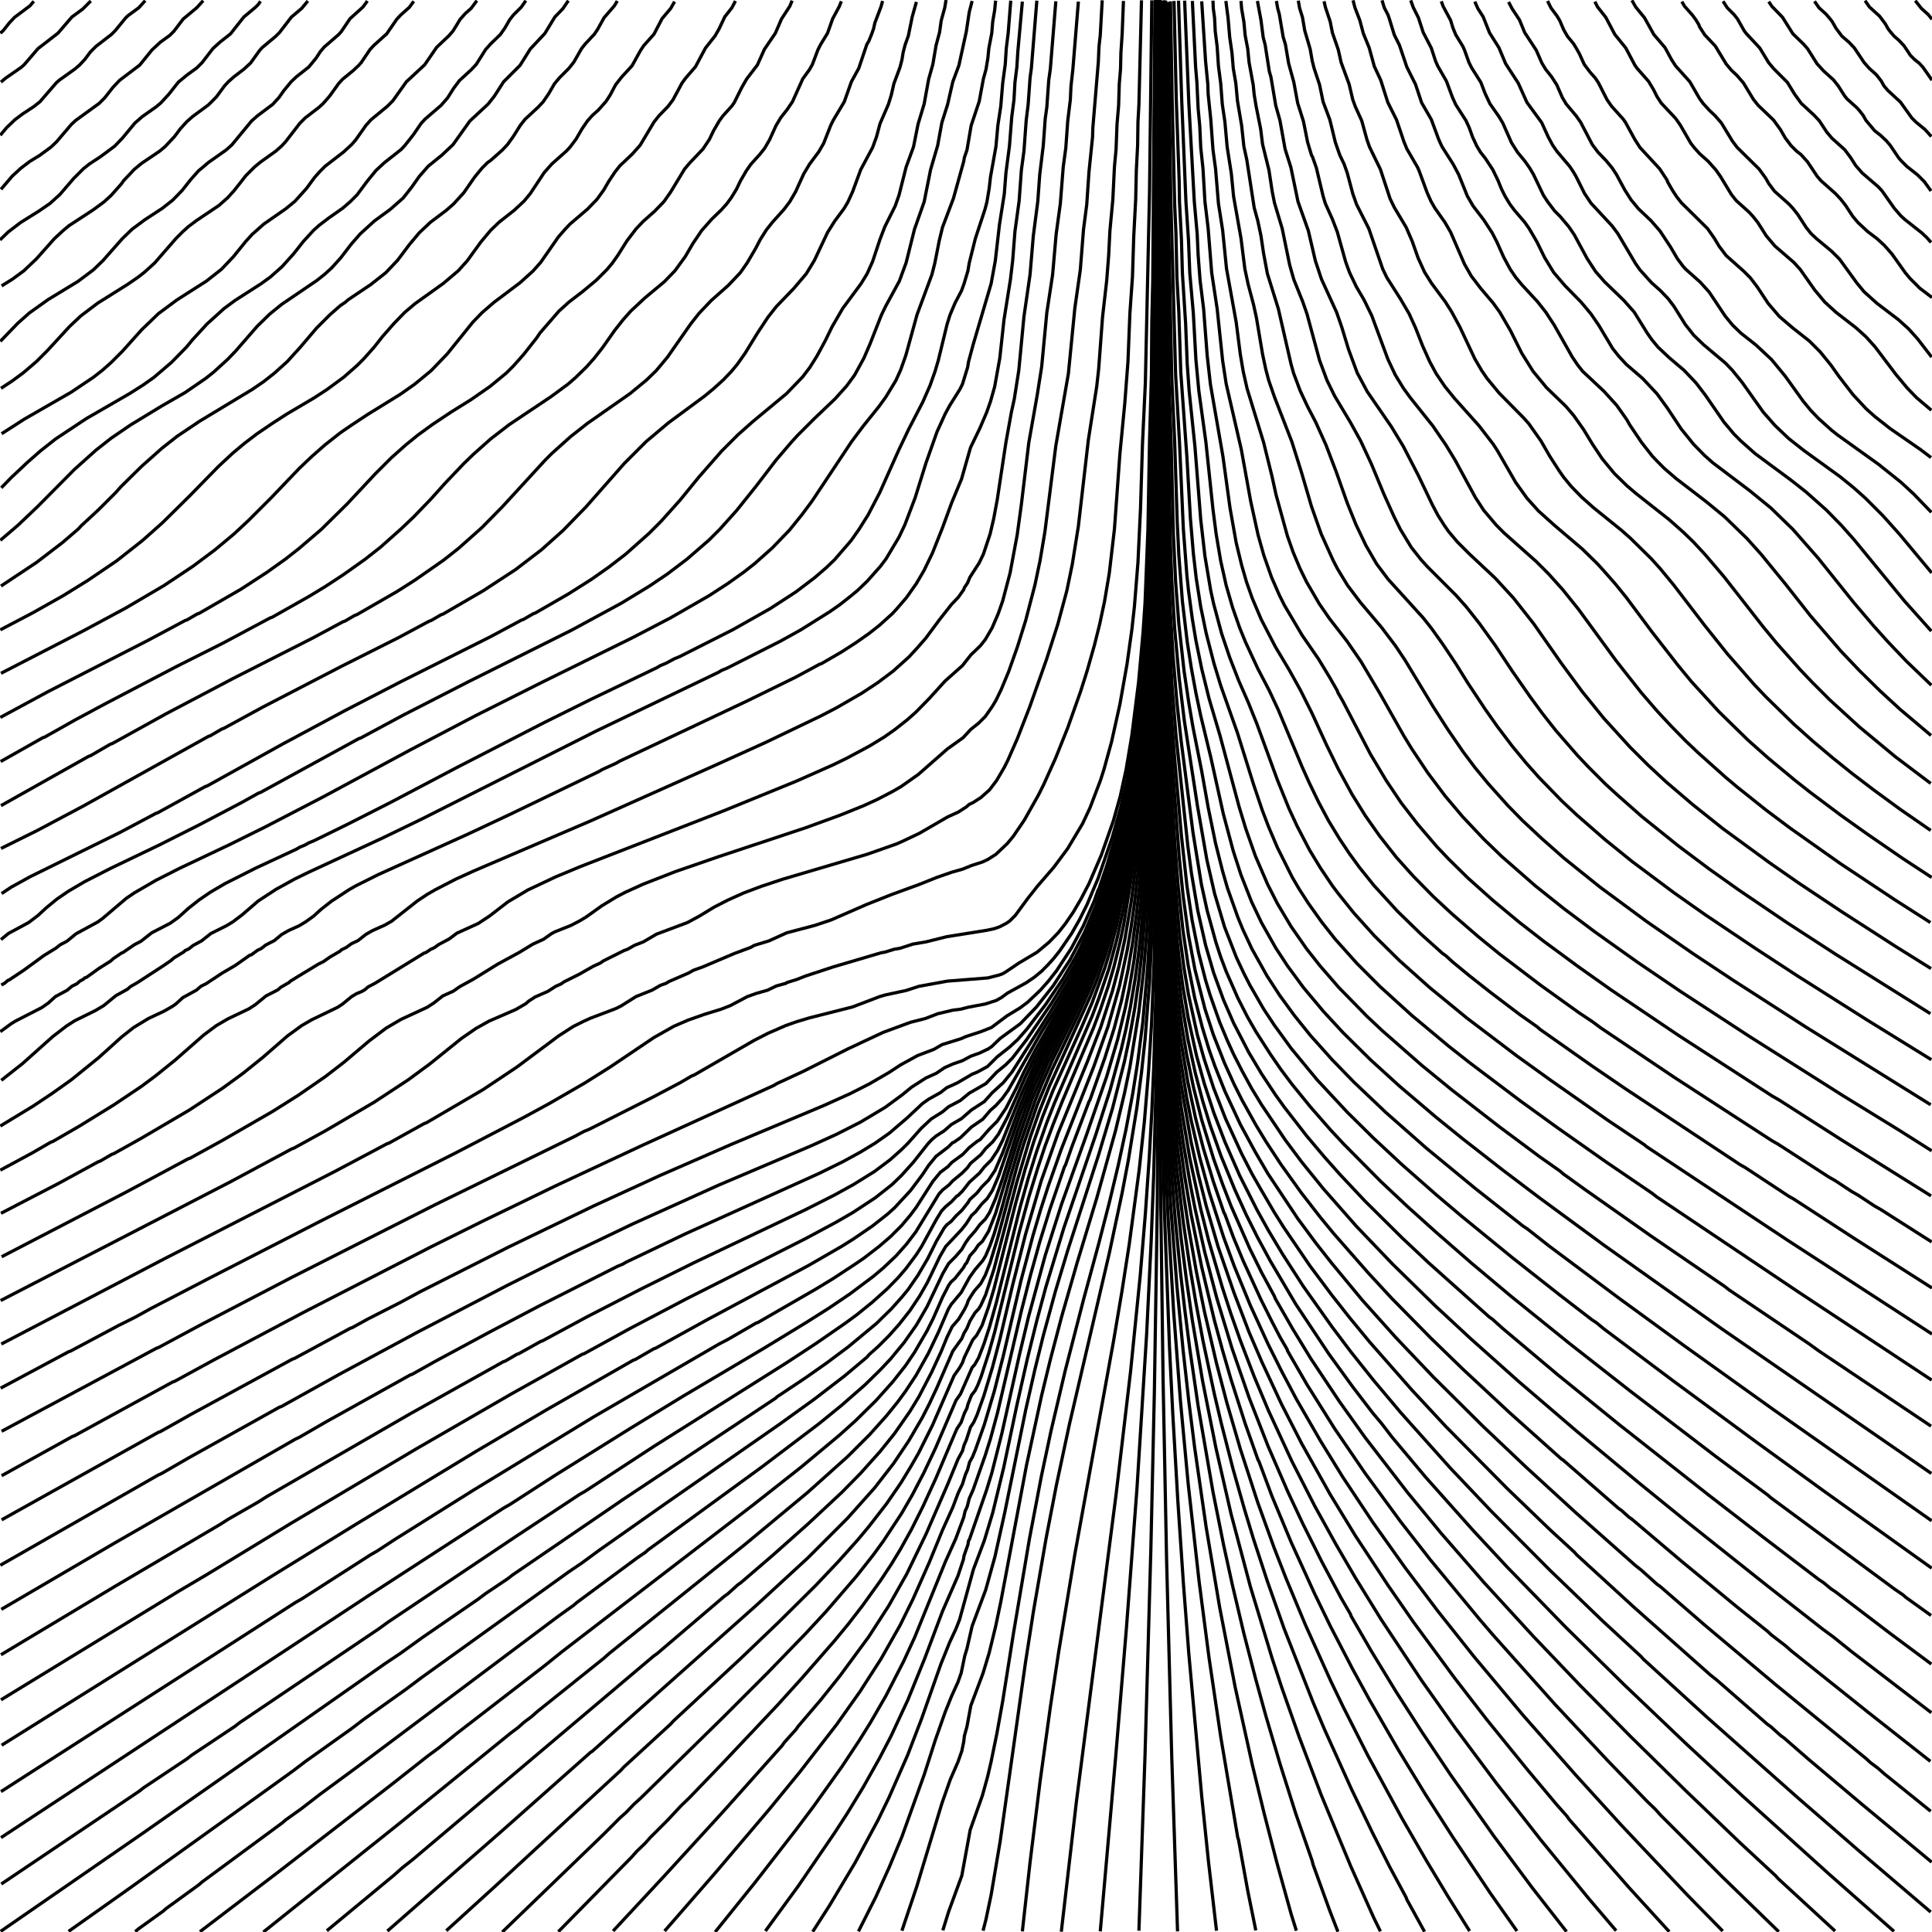 <?xml version="1.0" encoding="UTF-8" standalone="no"?><svg id="SvgjsSvg1001" width="600" height="600" xmlns="http://www.w3.org/2000/svg" version="1.1" xmlns:xlink="http://www.w3.org/1999/xlink" xmlns:svgjs="http://svgjs.com/svgjs"><title xmlns="http://www.w3.org/1999/xhtml">function vectorField(p) {
  return {
    x: (Math.cos(Math.sin(Math.log(Math.abs(p.x))))-p.x),
    y: Math.sqrt(p.x*p.x + p.y * p.y)*Math.cos(Math.cos(Math.exp(p.y)/Math.max(p.x,p.y)))
  };
}</title><g id="SvgjsG1975"><polyline id="SvgjsPolyline1976" points="599.8,457.6 534.6,412.6 498.4,386.9 478.1,372 466.6,363.3 454.3,353.7 445.9,346.9 434.5,337.2 425.6,329.1 417.1,320.7 411,314.1 404.8,306.7 399.8,299.9 396.2,294.4 391.8,286.6 388.7,280.1 385.4,271.7 383,264.3 379.9,252.7 376,235.1 372.9,222.3 371.4,215.2 370,207.6 368.7,199.3 367.2,186.7 366.1,172.4 365.6,162.2 364.8,137 363.9,117.2 362.7,59 362,0.2" fill="none" stroke="#000000" stroke-width="1"/><polyline id="SvgjsPolyline1977" points="599.9,472.3 550.8,437.8 523,417.9 503.1,403.4 481,386.9 474.4,381.7 472.9,380.7 458.3,369.2 443,356.6 430.4,345.5 420.4,336 413.7,329.1 406.9,321.5 402,315.4 397.4,309.1 393.5,303.1 388.8,294.7 386,288.7 384.4,284.8 381.2,275.8 379.7,270.6 377.5,261.9 375.2,250.7 373.2,239.5 370.5,225.9 369.2,218.3 367.7,208.2 366.1,193.8 365.1,180.7 364.4,165.7 363.7,137.5 363,117.7 362.1,61.9 361.6,0.1" fill="none" stroke="#000000" stroke-width="1"/><polyline id="SvgjsPolyline1978" points="599.7,442.9 564.8,419.5 561.9,417.4 537,400.6 535.6,399.5 512.8,383.9 492.2,369.4 485.4,364.5 484.5,363.7 478.1,359.2 465.6,349.9 450.9,338.5 441.6,330.9 429.4,320.2 424.6,315.7 415.8,306.7 409.9,299.9 405.8,294.7 401,287.8 396.7,280.6 393.7,274.7 389.9,265.9 386.9,257.4 384.8,250.5 378.9,228.5 375.5,217 373.2,207.7 371.4,198.9 370.3,192.3 369.1,183.4 368.6,178.7 367.5,164.3 366.3,137.3 365.1,116.4 363.6,61.8 362.7,0.6" fill="none" stroke="#000000" stroke-width="1"/><polyline id="SvgjsPolyline1979" points="599.9,487 566.2,462.9 545.8,448.1 519.7,428.9 498.1,412.7 495.8,410.8 494.3,409.8 484.3,402.1 469.7,390.6 453.9,377.7 446.1,371.1 435.3,361.6 426.5,353.4 418.4,345.4 409,335.3 401,325.6 395.7,318.3 392.4,313.3 388.2,306 386.3,302.3 384,297.4 380.3,287.9 377.2,277.5 374.8,267 371.9,250.4 367.8,223.8 366.2,210.6 364.8,195.1 363.9,180.1 363.5,169.3 362.9,138.8 362.3,117.2 361.6,60.2 361.2,0.2" fill="none" stroke="#000000" stroke-width="1"/><polyline id="SvgjsPolyline1980" points="599.9,428.6 558.9,401.5 514.5,371.7 513.1,370.6 498.7,360.8 483.5,350.1 472.3,342 456.5,330.1 449.9,324.9 438.4,315.3 428.6,306.4 421.4,299.2 414.6,291.6 410.5,286.4 406.3,280.5 403.4,276 401.3,272.4 396.7,263.2 393.9,256.6 392,251.6 389.3,243.6 384.3,227.6 379.1,212.9 377,206 374.6,196.7 372.9,188.5 371.5,179.6 370.6,171.8 369.7,161.1 368.6,141.9 366.7,115.6 366.1,97 365.5,86.2 365.2,72.4 364.8,63.4 364,29.8 363.5,0.4" fill="none" stroke="#000000" stroke-width="1"/><polyline id="SvgjsPolyline1981" points="599.7,501.7 591.9,496.1 591,495.3 588.5,493.6 549.9,465.1 549,464.3 533.1,452.5 506.4,432.1 487.5,417.3 469.3,402.6 456.9,392.2 446,382.7 437.1,374.7 428.8,366.9 417.4,355.4 413.3,351 407,343.8 401.3,336.8 397.7,332 394.6,327.5 390.1,320.5 387.4,315.8 384.4,309.9 380.8,301.7 379.1,297.2 377.6,292.6 374.9,282.8 373.1,274.6 370.5,258.6 366.8,230 365.5,218.1 364.3,203.7 363.4,188.8 362.9,175.6 361.8,117.4 361.2,52 361,0.4" fill="none" stroke="#000000" stroke-width="1"/><polyline id="SvgjsPolyline1982" points="600,414.3 555.2,385.2 511.2,356 510.8,355.6 499.3,347.9 481.6,335.5 470.9,327.8 455.6,316.2 444,306.7 434.6,298.3 426.9,290.7 420.5,283.6 415.6,277.5 413.8,275.1 410.1,269.6 406.7,264 402.8,256.5 400.3,251.1 396.7,242.2 390.3,224.7 387.6,218 384.7,211.4 381.9,204.2 379.4,196.8 376.9,187.5 376,183.4 374.2,172.7 372.9,161.4 371.1,138.7 369.3,121.4 368.7,113 368.2,100.4 367.2,84.8 366.9,74.1 366.3,62.7 366.2,56.1 365.3,30.9 364.6,0.3" fill="none" stroke="#000000" stroke-width="1"/><polyline id="SvgjsPolyline1983" points="599.8,516.8 587.3,507.5 570.1,494.4 568.6,493.4 566.3,491.5 564.8,490.5 547.6,477.4 530.5,464.2 502.7,442.3 483.6,426.8 466.6,412.5 463.5,409.7 462.5,409 443.7,392.2 435.4,384.4 423.9,373 416.1,364.7 411.3,359.3 405.9,352.9 398.9,343.9 396.1,340 391.8,333.5 387.8,326.8 383.1,317.7 380,310.6 376.9,302.1 374.4,293.5 372,282.9 370,271.1 368.9,262.8 365.2,228.2 364,213.2 362.8,191.7 362.3,176.1 362,159.9 361.8,137.1 361.4,116.1 361.1,78.9 360.8,0.3" fill="none" stroke="#000000" stroke-width="1"/><polyline id="SvgjsPolyline1984" points="600,400 575.7,384.5 557.1,372.4 555.5,371.5 542,362.6 540.4,361.7 504.9,338.2 494.5,331.1 478.3,319.7 477.4,318.9 472,315.1 462.9,308.2 456.3,303 451.2,298.8 449,296.8 448,296.1 441.3,290.1 434,283 426.7,275 422.2,269.4 419,265 416,260.5 412.6,254.9 409.5,249.1 406.6,243.1 404.4,238.2 397,220.5 394.2,214.5 390.6,207.6 386.8,199.4 385,195 382.8,188.7 380.8,181.8 379.1,174.2 377.7,165.9 376.7,158.2 374.5,137.3 372.3,121.3 371.4,111.7 370.6,97.3 369.5,84.8 369.1,74.6 368.3,62.6 367,31.4 366,0.2" fill="none" stroke="#000000" stroke-width="1"/><polyline id="SvgjsPolyline1985" points="599.8,531.9 575,512.9 569.4,508.4 566,505.9 549,492.6 524.1,472.8 509.2,460.7 489.8,444.6 471.6,429 456.8,415.8 445.8,405.6 432.5,392.6 421.3,380.9 411,369.2 404.2,360.8 399.2,354.1 391.8,343.1 388.7,338 385.8,332.7 383.1,327.4 381.1,323 378.8,317.5 375.8,309 374.4,304.4 372.3,296.2 370.2,285.7 368.6,275 366.9,259.5 364.9,236.8 363.6,220 362.4,196 361.7,167.8 360.9,83.8 360.6,0.4" fill="none" stroke="#000000" stroke-width="1"/><polyline id="SvgjsPolyline1986" points="599.9,385.7 584.2,375.7 582.1,374.5 577.1,371.2 575,370 570,366.7 567.9,365.5 552.3,355.4 550.2,354.2 520,334.6 497.1,319.2 494.7,317.4 490.2,314.4 478.5,306 465.6,296.2 459.1,290.9 450.9,283.8 445.2,278.5 438.9,272.1 433.7,266.3 428.5,259.7 424,253.3 419.9,246.7 415.6,238.8 411.9,231.2 407.4,221.4 403.9,214.4 400.4,208.1 396.1,200.9 391.7,192.4 388.9,185.8 387.1,180.7 385.6,175.5 383.9,168.5 382,157.8 379.8,141.8 375.9,119.3 374.9,110.4 373.8,96 372.7,87.1 372.1,79.3 371.8,72.7 370.9,62.6 369.2,32 367.9,0.2" fill="none" stroke="#000000" stroke-width="1"/><polyline id="SvgjsPolyline1987" points="599.5,547 580.2,531.8 556.3,512.7 554.5,511.1 550.2,507.8 548.9,506.6 539.5,499.1 521.9,484.6 506.8,471.8 505.8,471.1 503.6,469.1 502.6,468.4 485.4,453.4 484.9,453.1 468.8,438.7 454.3,425.2 444.4,415.6 432.2,403.2 424.9,395.3 414.2,383.1 410,378 404.1,370.4 397.8,361.6 393.2,354.6 390.1,349.5 385.7,341.6 383.3,336.8 380.3,330.2 376.8,321.3 374.2,313.3 371.1,301.1 369.1,290.5 367.4,278 366.2,266 363.4,228.3 362.1,200.8 361.4,169.6 360.9,115.6 360.5,0.4" fill="none" stroke="#000000" stroke-width="1"/><polyline id="SvgjsPolyline1988" points="599.7,371.4 572.2,354.2 552.5,341.6 550.4,340.4 521.2,321.5 500.3,307.4 490,300.1 479.4,292.3 471.8,286.4 463.5,279.5 455.9,272.7 449.9,266.8 446.2,262.9 440.3,256 435.2,249.4 430.5,242.4 425.6,234.2 417,217.7 415.5,215.1 415.3,214.5 412.9,210.3 409.5,204.7 404.4,197.3 398.9,188 397.3,184.8 394.9,179.3 392.5,172.5 390.7,166.1 388.4,155.6 385.5,139.6 380.8,119.2 379.7,112 378,95.9 376.3,84.7 375.2,70.9 374.2,62.6 373.6,52.4 372.9,45.8 372.6,39.2 372.1,33.8 371.7,25.5 371.3,20.7 370.3,0.3" fill="none" stroke="#000000" stroke-width="1"/><polyline id="SvgjsPolyline1989" points="599.6,562.5 585.1,550.8 583.3,549.2 580.9,547.4 579.6,546.2 551.7,523.4 529.2,504.5 515.6,492.7 514.6,492 509.7,487.6 507.8,486.1 489.4,469.8 473.9,455.6 460.4,442.8 445.1,427.6 433.5,415.4 423.1,403.8 413.5,392.2 408.7,386.1 403,378.4 393.7,364.4 389.8,357.7 385.2,349.2 380.4,338.9 377.3,331.1 375.5,326 373.4,319.1 371,309.8 369,299.8 367.4,289.1 365.9,275.4 365,264 363.4,238.9 362,209.5 361.2,174.1 360.6,85.9 360.4,0.1" fill="none" stroke="#000000" stroke-width="1"/><polyline id="SvgjsPolyline1990" points="599.9,357.4 589.8,351 572.4,340.3 543.5,322 521.9,307.9 508.5,298.8 495.3,289.4 485.7,282.2 476.8,275.1 466.4,266 460.8,260.6 454.2,253.6 448.8,247.2 443.4,240 438.4,232.5 435.9,228.4 428.5,215.3 422.7,205.5 418.3,199.1 412.8,192 409.7,187.5 405.8,180.8 403.7,176.5 401.6,171.5 399.8,166.4 396.3,153.7 395,147.8 392.4,137.3 387.3,120.7 386.1,115.4 385.2,110.1 383.9,100 380.9,83.4 379.7,71.5 378.4,63.2 377.5,52.4 376.7,46.5 376,36.9 375.2,29.2 375.1,26.2 374.4,19 373.2,0.4" fill="none" stroke="#000000" stroke-width="1"/><polyline id="SvgjsPolyline1991" points="599.9,578.3 578.2,560.3 561.7,546.4 554,539.7 553,539 549.9,536.2 548.9,535.5 533.1,521.7 531.2,520.2 507.4,499.1 489.7,482.9 488.9,482 481.4,475.1 468,462.2 449,443 438.4,431.6 425.3,416.7 419.2,409.3 413.6,402.2 406.8,393.1 398.7,381.2 395.8,376.6 391.3,368.9 388.9,364.7 385.6,358.3 380.6,347.4 376.9,337.9 373.9,328.7 371.8,321.2 369.1,308.9 367.7,300.6 366.3,289.9 364.8,273.2 364.1,262.4 362.6,234.3 362,219.9 361.1,182.7 360.6,113.7 360.3,0.3" fill="none" stroke="#000000" stroke-width="1"/><polyline id="SvgjsPolyline1992" points="599.6,343.1 560.9,319 538.2,304.4 525.7,296.1 511.4,286.2 496.9,275.5 485.7,266.5 478.9,260.5 472.8,254.8 468.2,250.1 462.2,243.4 458,238.3 454.4,233.5 449.6,226.5 445.1,219.5 436.4,205.1 433.4,200.6 429.1,194.9 422.5,187.1 418.5,181.8 415.4,176.7 414,174 410.3,165.8 407.3,157.3 404.1,146.4 401.2,137.2 395.8,123.3 394,118.1 393.1,114.7 392.1,110 390.2,98.7 389.3,94.6 387.6,88.2 386.6,83.5 385.4,74 383.1,61 382.4,53.9 381.1,45.6 380.4,37.8 379.6,32.4 379.1,25.9 378.4,20.5 378,14.5 377.4,9.7 377.2,5.6 376.8,2.6 376.7,0.2" fill="none" stroke="#000000" stroke-width="1"/><polyline id="SvgjsPolyline1993" points="599.6,593.8 577.2,574.7 558.2,558.2 529.9,533.1 510.4,515.3 509.6,514.4 497.7,503.4 481.3,487.6 463.1,469.3 450.3,455.8 435.1,438.8 426.6,428.7 419.5,419.8 413.7,412.1 404.7,399.4 398.2,389.3 393.9,382.1 390.4,375.8 385,365.1 380.4,354.6 377,345.7 374,336.5 371.6,327.9 369,316.1 367.3,306.1 366.2,297.8 365.3,289.4 364,272.1 361.9,226.5 361,188.7 360.5,113.7 360.3,0.3" fill="none" stroke="#000000" stroke-width="1"/><polyline id="SvgjsPolyline1994" points="599.8,329.1 579.9,316.8 558.1,303 545.1,294.5 529.6,284.1 519.8,277.2 506.8,267.5 498.4,260.7 489.8,253.2 485,248.7 477.9,241.4 473.9,236.9 469.7,231.8 465,225.6 461.2,220.2 455.9,212.2 452.1,206.1 448.1,200.1 444.6,195.2 442,191.9 431.1,179.9 427.5,175.1 424.2,169.4 421.1,162.9 418.4,156.2 415,146.6 411.8,138.2 408.6,131.1 406.1,126.3 403.8,121.4 401.7,115.8 400.9,112.9 397,95.9 393.6,85 392.4,78.6 391.6,73.2 390.6,68.5 389.5,64.5 387.2,49.6 386.3,45.5 385.6,39 384.3,31.3 383.8,25.9 383,21.2 382.6,16.4 381.9,11.6 381.4,5.7 380.7,0.3" fill="none" stroke="#000000" stroke-width="1"/><polyline id="SvgjsPolyline1995" points="588.2,599.8 567.9,581.9 541.2,557.8 523.6,541.5 504.5,523.3 486.1,505.2 468.1,486.7 457.5,475.3 442.7,458.7 432.3,446.3 429,442 426.3,438.8 420.1,430.7 412.7,420.5 402.4,405 394.5,391.6 390.5,384.2 387,377.2 383.5,369.5 379.2,359 375.8,349.4 373.5,341.9 371.2,333.2 368.9,322.7 366.9,310.8 365.3,297.7 364.1,283.4 363.3,269.6 361.6,225.8 360.8,184.4 360.4,105.2 360.3,0.2" fill="none" stroke="#000000" stroke-width="1"/><polyline id="SvgjsPolyline1996" points="599.5,314.8 570,296.3 554.9,286.5 540,276.4 530.7,269.8 521.1,262.6 509.9,253.6 502.2,246.8 498.7,243.6 493.2,238.1 489.9,234.6 483.2,226.9 479.1,221.7 475.2,216.4 469.7,208.5 464.4,200.5 459.5,193.7 457.3,190.9 455.4,188.5 452.2,184.9 443.3,176 441.3,173.8 438.3,170 434.9,164.4 433,160.6 429.8,153.5 425.9,144.1 422.6,137 419.4,131.2 414.5,123 412.1,118.1 409.8,111.9 405.9,97.5 404.5,93.5 401.8,86.8 400.5,82.2 398.2,71 395.8,63 395.1,59.5 394.1,52.9 392.1,44.8 391.5,40 390.1,33 389.5,29.4 389.2,26.4 387.9,19.3 387.5,15.2 386.7,11 386.3,6.8 385.6,2.7 385.4,0.3" fill="none" stroke="#000000" stroke-width="1"/><polyline id="SvgjsPolyline1997" points="569.9,599.7 552.2,583.4 551.4,582.5 540.4,572.3 523.5,556.1 506.4,539.3 490.8,523.5 476.3,508.3 460.9,491.5 447.5,476.1 437.2,463.6 424,446.5 416,435.3 407,421.8 401.4,412.6 396,403.2 395.8,402.6 391.8,395.2 388.1,387.7 382.3,374.5 379.7,367.8 376.9,359.9 373.2,347.8 370.7,337.9 368.5,327.4 367,318.5 365.5,307.2 364.6,298.2 363.7,286.3 363.1,275.5 361.3,223.3 360.7,186.7 360.3,90.1 360.2,0.1" fill="none" stroke="#000000" stroke-width="1"/><polyline id="SvgjsPolyline1998" points="599.7,300.8 588.5,293.8 571.9,283.1 558.4,274.1 549.5,267.9 535,257.3 525.6,249.8 517.4,242.8 511.7,237.5 506.2,232 498.1,223.1 491.3,214.7 484.9,206 476.3,193.7 470,185.7 464.3,179.5 456.4,172.1 452.6,168.3 449.9,165.1 448.5,163.1 446.6,160.1 444.9,156.9 440.5,147.7 435.8,138.6 432.1,132.5 424.6,121.6 421.5,115.8 418.8,108.5 416.7,101.6 415.1,97 410.4,86.7 408.5,81 406.3,71.6 403.1,62.6 400.9,52 399.1,46.3 397.5,37.4 396.2,32.8 394.7,23.9 394.2,22.2 392.9,13.9 392.3,11.6 391.6,6.2 390.5,0.3" fill="none" stroke="#000000" stroke-width="1"/><polyline id="SvgjsPolyline1999" points="552.4,599.9 534.8,582.8 515.7,563.7 514.1,561.9 511.5,559.4 499.4,546.9 483,529.4 463.8,507.9 459.5,502.9 444.2,484.4 435,472.6 424,457.6 414.5,443.7 405.9,430 399.9,419.6 399.7,419 397.6,415.4 395.1,410.6 391.6,403.6 386.1,391.6 383.1,384.4 380.4,377.1 380.1,376.6 376.8,366.9 373.7,356.6 371.3,347.3 368.9,336.1 366.6,322.5 365.3,312.4 364.2,301.1 363.5,291.5 362.8,278.3 361.3,231.5 360.6,187.1 360.3,114.5 360.2,0.5" fill="none" stroke="#000000" stroke-width="1"/><polyline id="SvgjsPolyline2000" points="599.5,286.5 588.4,279.4 571.4,268.1 555.7,257 548.5,251.6 539.6,244.5 535.9,241.4 527.4,233.8 523.5,230.1 518.9,225.4 514.8,221 509.7,215.1 501.9,205.2 490.2,189.2 485.3,183.1 480.9,178.2 477.1,174.4 467.2,165.6 464.7,163.1 460.8,158.5 458.2,154.5 451.9,142.9 449.1,138.3 445,132.3 437.9,123.4 435.8,120.5 433.3,116.4 431,111.5 426,98 423.6,93.1 421.2,89 419.1,84.6 417.9,81.3 415.3,72 413.8,68.1 411.6,63.2 410.9,60.9 408.8,52.1 407.6,48.7 407.3,48.2 406.1,44.2 404.8,37.7 403,32 401.8,25.5 400.2,19.7 399.2,13.8 398.5,11.5 397.3,4.4 396.8,2.6 396.4,0.3" fill="none" stroke="#000000" stroke-width="1"/><polyline id="SvgjsPolyline2001" points="535,599.7 524.1,588.6 503.5,566.8 489.4,551.3 473.1,532.8 457.7,514.4 446.5,500.3 436.4,486.9 426.3,472.7 417,458.7 410.1,447.5 402.6,434.5 398.1,426 393.8,417.4 388.3,405.4 383.3,393.2 380,384.2 375.6,370.5 372.6,359.5 369.9,347.8 368.5,340.7 366.4,327.7 364.8,314.6 363.7,302 362.5,280.4 361.1,230.7 360.5,185.1 360.2,84.9 360.2,0.3" fill="none" stroke="#000000" stroke-width="1"/><polyline id="SvgjsPolyline2002" points="599.9,272.5 590.9,266.6 580,259.1 571.7,253.2 562.1,246 557.4,242.3 549.1,235.4 542.8,229.8 533.8,221 525.3,211.7 521.1,206.6 513,196.2 505.1,185.6 501.7,181.4 498.1,177.3 496.1,175.1 491.4,170.5 482.7,163.1 477.8,158.7 474.2,154.7 470.7,149.8 465,139.9 463.7,137.9 459.3,132.2 451.7,123.7 448.7,120 446,116 444,112.3 441.8,107.4 439.6,101.8 437.6,97.4 434.9,92.8 430.7,86.2 429.4,83.5 425.1,71 421.3,63.5 420.1,60.1 418.4,53.7 417.4,50.9 416.1,48.2 414.7,44.2 413,37.2 410.9,31.6 409.8,26.3 408.1,21.2 407.5,18.8 406.9,15.3 405.2,9.5 404.5,5.4 403.6,2.5 403.2,0.2" fill="none" stroke="#000000" stroke-width="1"/><polyline id="SvgjsPolyline2003" points="518.4,599.9 505.9,586.2 487.3,565 486.6,564 483.4,560.4 474.2,549.4 461.7,534 451.8,521.2 439,503.8 431.1,492.4 420.9,476.9 413.1,464.1 404.3,448.4 398,436.1 391.9,423 387.9,413.7 383.2,401.4 378.3,387.2 374.6,374.5 372.1,364.6 369.9,354.6 366.7,336.3 365.3,325.6 364.3,316.1 363.3,303.5 362.4,286.7 361.8,268.7 361.2,242.9 360.5,195.5 360.2,106.1 360.2,16.7" fill="none" stroke="#000000" stroke-width="1"/><polyline id="SvgjsPolyline2004" points="0.2,403.9 71.6,367 90.6,356.8 91.2,356.6 101.2,351.1 116.2,342.3 126.7,335.4 133.5,330.4 143.3,322.5 147.8,319.4 151.9,317.1 160.2,313.5 163.3,311.7 164.2,310.9 166.2,309.6 170.1,307.9 172.6,306.3 174.2,305.6 175.2,304.9 180,302.5 184.2,300.1 186.4,299.1 187.4,298.4 193.8,295.2 194.9,294.8 197,293.6 199.8,292.5 203.9,290.1 213.5,286.5 217.2,284.5 221.8,281.7 226.1,279.5 231,277.3 236.6,275.2 242.9,273.1 269.3,265.3 278.4,262.1 280,261.4 285.5,258.8 294.3,253.7 297.6,252.2 300.1,250.6 301,249.8 302.1,249.3 304.6,247.7 307.3,245.3 309.5,242.4 311.9,238.3 313,236.1 315.9,229.5 319.8,219.5 325,204.8 328.5,193.9 331.3,183.5 333,175.3 334.9,163.4 338,136.6 340.6,120 341.2,114.6 342.4,98.5 343.7,87.1 344.3,79.4 344.7,71.6 345.6,62 346.1,51.8 346.6,46.4 346.9,38.6 347.4,32.7 347.6,26.1 348,21.3 348.1,16.5 348.5,10.5 348.9,0.3" fill="none" stroke="#000000" stroke-width="1"/><polyline id="SvgjsPolyline2005" points="599.6,257.9 590.2,251.4 582,245.4 575.3,240.3 569.2,235.4 562.8,230 557,224.8 548.4,216.4 544.7,212.5 536.4,203 529.3,194.1 519.8,181.7 515.6,176.6 512.8,173.5 506.4,167.2 503.7,164.8 494.8,157.6 491.2,154.4 487.9,151 485.6,148.2 484.2,146.2 481.3,141.7 478.6,137 474.8,131.6 473.2,129.8 465.6,122.1 461.8,117.5 460.1,115 458,111.4 453.4,101.6 450.8,96.8 448.9,93.8 444.6,88 442.4,84.5 440.4,80.1 438.6,75 436.7,70.6 433,64.4 431.7,61.7 428.7,52.6 425.3,45.6 424.5,43.3 422.9,37.5 420.9,33.1 420.1,30.9 419,26.2 416.5,19.4 415.6,15.4 413.8,10.2 413.1,6.7 411.6,2.2 411.2,0.4" fill="none" stroke="#000000" stroke-width="1"/><polyline id="SvgjsPolyline2006" points="501.9,599.6 493.3,589.5 478.5,571.4 464.8,553.9 451.9,536.6 441.5,521.9 428.9,502.9 421,490.1 415,479.8 408.3,467.7 401.2,453.8 393.9,438 389.5,427.5 385.2,416.3 382.2,407.8 379.6,399.8 375.4,385.4 372.9,375.5 369.5,359.7 366.9,344.3 365.4,333 364.2,321.6 363.2,309.1 362.6,298.9 362,284.5 360.9,235.9 360.4,192.1 360.1,0.1" fill="none" stroke="#000000" stroke-width="1"/><polyline id="SvgjsPolyline2007" points="0.4,417.4 50.9,391 103.8,363.9 120.2,355.2 120.8,355 131.8,348.9 132.4,348.7 150,338.4 160.5,331.4 173.5,321.7 178,318.8 181.2,317.2 183.4,316.2 191.3,313.2 192.9,312.4 197.5,309.5 202.5,307.5 205.1,306 206.8,305.4 207.8,304.8 213.8,302.2 215.4,301.3 218.2,300.3 228.1,296.1 233.2,294.2 234.2,293.6 238.8,292.2 244.3,289.7 253,287.4 258.1,285.7 269.1,280.9 276.9,277.8 285.4,274.7 290.9,272.5 295.5,270.9 299,269.9 301.7,268.8 305.1,267.7 306.8,266.9 309.3,265.3 312.8,262 314.7,259.7 318.1,254.7 322.5,246.9 324.1,243.7 327.8,235.5 331.6,226 335.6,214.7 337.6,208.4 339.9,200.3 341.5,193.9 343,186.9 344.5,178 346.1,164.3 347.8,140.9 349.3,125.4 350.3,112.3 350.9,97.3 351.7,85.9 352.1,73.3 352.7,61.9 352.9,52.9 353.3,45.1 353.4,37.9 353.7,32.5 354.5,0.1" fill="none" stroke="#000000" stroke-width="1"/><polyline id="SvgjsPolyline2008" points="0.5,390.3 39.4,370.1 58.4,359.9 59,359.7 69,354.2 84.6,345.2 92.7,340.1 101.1,334.3 106.8,329.9 114.6,323.3 119.9,319.3 124.5,316.6 132.7,312.8 134.7,311.5 137.5,309.3 140.8,307.8 142.8,306.4 147,304.1 154.6,299.4 161.4,295.7 165.5,293.2 168.8,291.7 171.2,290 172.3,289.4 177.3,287.4 180,286 182,284.8 186.9,281.3 191.5,278.5 194.2,277.1 199.7,274.6 209.7,270.7 223.3,266 250.1,257.1 260.8,253.2 268,250.3 272.4,248.3 277.2,245.8 279.8,244.3 285.2,240.5 294.2,232.6 299.1,229.1 301.5,226.5 303.9,224.6 306,222.5 308.1,219.5 309.3,217.5 310.9,214.2 313.2,208.7 316,200.8 318.5,192.8 321.4,181.7 323,174.1 324.5,165.2 327.9,138.4 331.8,116 333.8,95.7 335.5,83.8 336.5,71.2 337.5,63.5 338.2,53.3 339.3,42.6 339.4,39.6 341.1,19.2 341.3,14.5 341.7,10.9 342.3,0.1" fill="none" stroke="#000000" stroke-width="1"/><polyline id="SvgjsPolyline2009" points="599.6,243.3 588.6,235 577.5,225.8 568.2,217.3 562.7,211.8 559,207.9 551.8,199.8 547.6,194.7 535.4,179.1 529.6,172.3 525.9,168.3 522.9,165.4 518.4,161.4 508,153.2 505.3,150.9 501.4,147.1 497.6,142.5 494.6,138 491.8,133.4 488.7,129 486.3,126.2 480.3,120.4 476.1,115.3 472.6,109.7 469.1,102.7 465.8,97 463.7,94.1 459.8,89.5 456.9,85.7 454.8,82 450.5,72.1 448.7,69 445.6,64.6 444.4,62.5 443.2,59.8 440.7,53 440.2,51.9 436.9,46.2 436,44 433.7,37.2 431,31.8 428.8,24.9 426.8,20.6 425.2,14.8 423.4,10.4 422.3,6.3 420.8,2.4 420.2,0.1" fill="none" stroke="#000000" stroke-width="1"/><polyline id="SvgjsPolyline2010" points="486.5,599.9 475.8,586.2 464,570.3 450.5,551.2 441.8,538.2 433.7,525.6 425.9,512.8 419.6,501.9 419.4,501.3 416.4,496.1 410.5,485 404.6,473.2 400,463.4 393.8,449.1 387.9,434 382.6,418.7 377.9,403.2 374.1,388.7 371.1,375.2 369.6,367.5 367.4,354.5 365.9,343.8 364.8,334.3 363.4,318.7 362.8,309.8 361.8,287 361.2,261.8 360.7,231.2 360.3,184.4 360.1,0.2" fill="none" stroke="#000000" stroke-width="1"/><polyline id="SvgjsPolyline2011" points="0.2,431.1 21.3,419.8 21.9,419.6 36.7,411.7 42.1,409 46.8,406.4 64.9,397 99.6,379.2 141.4,358.1 162.7,347 170.6,342.7 181.5,336.4 189.6,331.3 203.1,322.2 209.3,318.7 213.7,316.8 218.8,315 224,313.4 226.8,312.3 232.1,309.5 234.9,308.5 238.4,307.5 241.1,306.2 244,305.4 244.5,305.1 247.4,304.2 250.2,303.1 258.7,300.3 273.6,295.9 274.8,295.7 277.7,294.8 279.5,294.5 283.5,293.2 287.6,292.5 294,290.9 306.5,288.9 308.8,288.4 310.5,287.8 312.6,286.7 313.6,286 315.3,284.3 319.2,279 322.2,275.2 327.3,269.3 331.6,263.5 336.2,255.8 338.5,250.9 341.7,242.5 342.8,239.1 345.2,230.4 347.8,218.7 350,206.3 351.5,195.6 352.3,188.4 353.4,174.7 354.2,157.9 354.8,138.1 355.7,118.9 357,59.5 357.7,0.1" fill="none" stroke="#000000" stroke-width="1"/><polyline id="SvgjsPolyline2012" points="0.3,376.8 18.4,367.4 30.5,360.8 31.1,360.6 34.7,358.5 35.3,358.3 43.7,353.6 58.7,344.8 69.2,337.9 75.5,333.3 81.6,328.4 89.3,321.7 93.7,318.5 96.8,316.7 104.9,312.8 106.4,311.8 109.2,309.5 110.7,308.6 112.4,307.9 113.4,307.3 114.3,306.5 116.4,305.4 131.7,296 132.3,295.8 133.8,294.8 134.9,294.3 136.3,293.3 139.5,291.6 141.9,289.8 148.5,286.8 152,284.5 157.7,280.1 163.9,276.4 172.6,272.3 180.3,269.1 224.5,251.9 247.3,242.6 258.8,237.5 263.1,235.4 270,231.7 274.6,228.9 278,226.5 281.8,223.5 284.5,221.1 288.7,216.8 293.5,211.5 298.9,206.7 301.5,203.4 304.5,200.5 306,198.6 308.1,195 310,190.6 311.4,186.6 313.7,177.9 315.9,166.1 317.2,156.6 319.5,137.5 322.1,122.8 323.5,113.9 325.1,97.1 326.9,85.3 328,72.7 329.3,63.2 330.2,51.8 331,45.9 331.6,37.5 332.4,31 332.6,26.8 333.2,21.4 334.9,0.5" fill="none" stroke="#000000" stroke-width="1"/><polyline id="SvgjsPolyline2013" points="599.7,228.4 590.1,220.3 583.9,214.6 577.5,208.3 571.7,202.2 562.3,191.3 554.5,181.4 546.9,172.1 542.5,167.2 535.6,160.5 530,155.9 520.5,148.6 516.9,145.5 514.8,143.4 513.1,141.6 509.8,137.4 506.1,131.9 505.2,130.3 502.1,125.9 498.1,121.5 491.5,115.3 490,113.4 488.3,110.9 482.7,101 480.1,97 477.5,93.7 472.6,88.4 470.7,86.1 469,83.6 467,79.9 464.8,75 463.4,72.3 460.8,68.3 457.5,64 455.7,60.9 453,54.2 451.3,51 447.8,45.5 446.8,43.3 444.5,37.1 441.5,31.9 439.6,26.2 436.9,20.8 434.6,14 433,10.8 431.4,5.6 431,4.5 429.9,2.4 429.2,0.1" fill="none" stroke="#000000" stroke-width="1"/><polyline id="SvgjsPolyline2014" points="471.1,599.7 462.8,587.9 451.1,570.4 442.7,557.3 434.3,543.5 425.3,527.9 420.1,518.4 413.2,505.1 408.2,494.8 401,479 395,464.6 391,453.9 390.7,453.4 386.7,442.1 382.3,428.4 379.6,419.1 377.1,409.9 373.2,393.5 369.9,377.1 367.9,365.2 366,351.6 364.4,337.2 363.2,322.9 362.2,305.5 361.7,292.3 361.2,271.9 360.5,222.1 360.2,165.7 360.1,91.3" fill="none" stroke="#000000" stroke-width="1"/><polyline id="SvgjsPolyline2015" points="0.5,444.5 48.6,418.7 49.2,418.5 62.4,411.4 90.6,396.7 135,374.2 178.7,352.8 181.3,351.4 183,350.7 202.8,340.7 211.3,336.2 214.9,334.1 215.5,333.9 234.2,323.1 238.5,320.9 244,318.5 247.4,317.3 251.4,316.1 264.8,312.7 273.2,309.5 274.9,309 281.4,307.6 285.4,306.3 294.2,304.7 306.8,303.7 310.3,302.8 311.4,302.4 312.4,301.8 316.4,299.1 322.1,295.7 325.8,292.6 328.7,289.6 330.9,286.8 333.3,283.3 335.7,279.2 338.2,274.4 342,265.6 345.8,254.8 347.9,247.3 349.7,239.1 351.5,228.4 353.6,211.8 355,196.2 355.6,187.3 356.5,164.5 357,136.9 357.6,115.9 357.7,100.3 358,87.1 358.7,0.1" fill="none" stroke="#000000" stroke-width="1"/><polyline id="SvgjsPolyline2016" points="0.1,363.4 10.1,358 15.8,354.7 16.4,354.5 24.7,349.7 35.4,343.1 43.9,337.4 48.2,334.2 54.3,329.3 63.3,321.4 67.2,318.5 70.8,316.4 77.3,313.3 79.3,312 82.6,309.3 86.3,307.4 87.2,306.6 89.8,305.1 90.2,304.7 92.8,303.1 98.9,299.4 100.5,298.6 102.5,297.2 105.6,295.4 106,295 107.6,294.2 109.1,293.1 111.2,292.1 113.6,290.2 115.7,289 119.5,287.3 121.6,286.1 129.6,279.8 132.6,277.8 135.2,276.3 141.6,273 147.1,270.5 183.5,254.9 222.9,237.3 237.7,230.6 255,222.3 259.8,219.8 267.6,215.3 272.6,212 277.4,208.4 282.3,204 284.7,201.4 287.5,198.2 291.8,192.4 295.5,187.7 297.6,185.5 299.3,183.1 299.5,182.5 300.5,181 301.2,179.3 304.1,174.8 305.4,172.1 307.5,165.8 308.6,161.1 309.7,155.2 312.4,137.4 314.1,128 315,123.9 316.4,115 318,98.3 319.9,85.2 320.9,73.3 322.3,62.5 322.9,54.2 324,45.2 324.6,36.9 325.1,33.3 325.7,24.9 326.2,21.3 327.9,0.4" fill="none" stroke="#000000" stroke-width="1"/><polyline id="SvgjsPolyline2017" points="599.8,212.8 592,205.3 586.2,199.2 581.8,194.3 575.6,187 564.7,173.4 556.8,164.4 549.9,157.7 543.4,152.4 531.9,143.7 529.2,141.3 525.9,137.9 522.1,133.2 517.8,126.7 514.6,122.3 510.1,117.5 505.1,113.2 502.7,110.6 500.8,108.2 496.5,101 494.1,97.5 491,93.8 486,88.7 482.5,84.6 479.7,80 477.3,75.1 474.9,71 473.5,69 470.4,65.4 468.9,63.4 467.4,60.9 466.3,58.7 465.2,56 463.6,52.7 461.3,49.2 459.8,47.3 458.6,45.3 457.3,42.5 456.3,39.7 455.3,37.5 452.1,32.5 451.1,30.3 449.2,25.2 446.5,20.5 445.8,18.9 444.5,14.9 442,10.1 440.5,5.5 438.9,2.3 438.1,0.1" fill="none" stroke="#000000" stroke-width="1"/><polyline id="SvgjsPolyline2018" points="456.4,599.7 449.7,589 442.9,577.7 435.4,564.7 424.8,545.2 417.2,530.2 413.3,522.1 405.4,504.6 399.4,490.2 395.7,480.7 390.6,466.6 385.2,450 381,435.6 377.8,423.4 374,407.1 371.5,394.7 369.1,381.1 367.4,369.9 365.7,356.8 363.6,335.3 362.8,323.9 362.1,310.7 361.2,281.9 360.5,230.9 360.2,181.7 360.1,0.5" fill="none" stroke="#000000" stroke-width="1"/><polyline id="SvgjsPolyline2019" points="0.5,458.3 22.5,446.1 23.1,445.9 53.6,429.2 54.2,429 66.3,422.4 94.4,407.5 133.9,387.2 150,379.2 172.7,368.2 199.9,355.5 240.3,337.1 241.3,336.5 249.5,332.7 263.4,325.7 274.3,320.6 282.7,317.5 287.4,316.3 291.3,314.8 296,313.7 298.4,313.4 300.7,312.8 306,311.8 309.4,310.7 311,309.8 312.9,308.4 318.7,305.2 321.2,303.5 323.5,301.6 325.2,299.9 327.2,297.7 329.1,295.3 332.8,289.9 335.2,285.7 337.6,280.9 341.1,272.6 345.4,260.1 348,250.9 350,242.1 352.2,228.5 353.9,214.2 355.7,192 356.4,177.6 356.9,160.3 357.1,144.7 357.8,116.5 357.9,99.7 358.2,85.3 358.8,0.1" fill="none" stroke="#000000" stroke-width="1"/><polyline id="SvgjsPolyline2020" points="0.1,349.7 10.3,343.5 16.3,339.5 22.2,335.3 30.6,328.5 37.7,322.1 41.5,319.1 46.1,316.3 51,314 53.6,312.5 54.6,311.8 56.8,309.8 61,307.5 62.4,306.3 64,305.5 69,302.2 73.1,299.8 77.5,296.7 78.1,296.5 80,295.1 81.1,294.6 82.5,293.5 85.2,292.1 87.5,290.2 89.6,289 92.9,287.5 94.9,286.3 97.4,284.5 99.6,282.5 102.9,279.9 108.4,276.3 110.5,275.1 117.5,271.6 145.4,259 158.4,252.9 186,239.6 187,239 191.4,237 192.4,236.4 232,217.7 247.1,210.3 254.5,206.3 255.1,206.1 261.3,202.5 265.8,199.6 269.8,196.8 273.1,194.2 277.1,190.6 278.3,189.3 281.5,185.6 284.6,181.2 287,177.1 289.6,171.7 292.7,163.9 295.6,156 298.6,148.8 301.4,139 304.3,133 306.4,128.1 307.6,124.7 308.9,120.1 310.5,111.2 311.8,99.3 313.8,86.8 314.5,80.9 315.2,71.9 316.5,62.4 317.2,52.8 318,46.9 318.7,37.3 319.3,32.5 319.9,24.1 320.3,21.2 322,0.2" fill="none" stroke="#000000" stroke-width="1"/><polyline id="SvgjsPolyline2021" points="599.8,196 591.4,186.6 575.8,167.6 571.8,163.1 567.2,158.4 560.9,152.8 556.2,149.1 545.1,140.9 540.6,136.9 538.5,134.8 535.4,131.1 529.6,122.7 526.7,118.9 523,115 518.4,111.1 514.9,107.8 513,105.5 511.6,103.5 507.5,96.9 504.3,93.3 498.3,87.5 495.5,84.3 492.9,80.3 488.9,72.9 487.2,70.4 484.5,67.2 482.8,65.5 480.6,62.6 479.3,60.6 476.2,54.1 475,52.1 473.6,50.1 471.3,47.3 469.4,44.3 466.7,38.2 465.5,36.2 462.7,32.2 461.2,29 459.9,25.6 457,21 456.2,19.4 454.8,15.5 454.3,14.4 452.1,10.8 451.2,8.6 450.5,6.3 448.2,2 447.6,0.4" fill="none" stroke="#000000" stroke-width="1"/><polyline id="SvgjsPolyline2022" points="442.4,599.9 436.9,589.9 436.7,589.3 431.6,579.8 426.2,569.1 419.7,555.6 411.3,537 407.8,528.7 398.8,505.8 393.6,491.1 389.3,478 386.5,468.8 382.9,456.1 379.3,442.1 377.1,432.8 373.6,416.4 371.4,404.6 369.5,393.3 367.5,379.7 365.4,362.4 364.5,353.4 363.1,336.1 361.8,311.5 361.1,286.9 360.5,240.1 360.2,193.9 360.1,130.3" fill="none" stroke="#000000" stroke-width="1"/><polyline id="SvgjsPolyline2023" points="0.5,472 49.2,444.8 49.8,444.6 59.2,439.3 90.8,422.1 91.4,421.9 108.8,412.5 109.4,412.3 114.1,409.7 124.3,404.5 130.6,401.1 157.9,387.3 184.4,374.5 205.1,365 227.1,355.4 255.9,343.3 264.1,339.6 270,336.6 276.2,333 279.7,330.7 285,327.8 290,325.9 292.6,324.4 298.4,322.6 300,321.9 304.6,320.4 307.9,319.1 312.7,315.5 316.8,313 319.2,311.2 323.1,307.5 325.5,304.8 328.1,301.5 332.7,294.5 336.4,287.6 339.8,279.9 341,276.5 341.3,276 343.8,268.6 347,257.7 349.6,247.2 351.9,234.2 353.7,219.9 355.1,204.4 355.8,194.8 356.6,178.6 357,164.8 357.4,138.4 357.9,118.6 358.1,94 358.3,86.8 358.9,0.4" fill="none" stroke="#000000" stroke-width="1"/><polyline id="SvgjsPolyline2024" points="0.4,335.5 7,330.3 16.4,321.9 20.7,318.6 23.2,317 29.7,313.8 32.2,312.3 36,309.2 39.6,307.2 40.5,306.4 42.6,305.2 50.6,300 53.1,298.3 54,297.5 57.1,295.6 57.5,295.2 58.6,294.7 60,293.6 62.6,292.2 65.5,289.9 70.3,287.5 72.3,286.3 75.2,284.1 80.2,279.8 85.7,276.2 91.5,273 95.8,270.9 118.7,260.3 131.1,254.3 185.2,227 223.1,208.8 224.1,208.2 225.8,207.5 242.4,199.1 248.7,195.6 257.8,189.9 260.8,187.8 264.1,185.2 266.4,183.3 269.4,180.4 273.4,175.9 275.2,173.5 279.2,166.8 281,163 284.2,154.6 287.6,143.7 291,134.1 293.5,128.6 294.9,126 298.1,120.9 298.9,119.3 300.5,114.1 300.8,112.3 302.2,107.1 307.8,88.1 309.1,81 310.4,69.7 311.9,60.2 312.4,53.7 313.5,45.3 314.2,36.4 314.9,31 315.2,25.6 315.8,20.8 316.1,16 317.5,0.5" fill="none" stroke="#000000" stroke-width="1"/><polyline id="SvgjsPolyline2025" points="599.9,177.9 589.9,165.9 584.7,160.1 579.2,154.6 575.6,151.4 571.4,148 560.2,139.9 555.5,136.2 551.2,132.1 547.6,128 541,118.7 538,115 535.9,112.8 529,107 526,104.1 523.4,100.8 519.9,95.2 518.1,92.8 515.6,90.2 512.9,87.8 509.3,83.8 507.9,81.8 502.4,72.5 500.6,70.1 494.1,63.1 492.1,60.1 489.4,54.7 488.5,53.2 487.5,51.7 483.6,47.1 482.2,45.1 480.8,42.5 478.8,38.1 474.2,31.8 471.5,25.8 467.6,19.8 465.5,14.8 462.6,10.2 460.6,5.2 459,2.7 458,0.5" fill="none" stroke="#000000" stroke-width="1"/><polyline id="SvgjsPolyline2026" points="428.7,599.8 426.6,595.5 419.5,579.6 410.3,557.4 403.5,539.5 398.1,524.2 395.1,515.1 388.3,492.7 382.3,470.1 377.6,449.6 373.5,429 370.3,410.1 368.4,397 366.8,384.5 364.5,362.4 362.9,341.5 361.7,317.5 361,291.7 360.4,238.9 360.3,208.9" fill="none" stroke="#000000" stroke-width="1"/><polyline id="SvgjsPolyline2027" points="0.1,486.1 49.1,458.1 50.2,457.6 58.5,452.8 86.8,437 87.4,436.8 105.2,426.9 129.5,413.8 157.7,399.1 176.5,389.7 196.5,380.1 223.3,368 252,355.8 259.7,352.3 267.2,348.5 274.9,343.9 280.2,340 283,337.7 287.5,334.8 290.8,333.3 293.3,331.6 296,330.4 298.9,329.4 301.5,328 304.3,327 307,325.7 308,325 310.6,322.5 316.9,317.9 321.9,312.7 327.1,306.1 332.3,298.1 336.8,289.6 340.3,281.3 343.8,271.1 347.5,257.8 350,247.3 351.1,241.4 352.3,233.6 354,219.4 355.1,207.4 355.9,196 356.7,179.8 357.1,166.1 357.5,138.5 358,118.1 358.2,92.3 358.4,84.5 358.9,0.5" fill="none" stroke="#000000" stroke-width="1"/><polyline id="SvgjsPolyline2028" points="0.1,320.4 3.5,317.9 5,317 13,312.9 15,311.5 17.2,309.5 20.9,307.5 22.3,306.3 23.9,305.5 24.8,304.7 25.9,304.1 26.3,303.7 26.9,303.5 30.8,300.7 34.3,298.5 35.2,297.7 37.7,296 38.2,295.8 41.7,293.4 43.8,292.3 47.1,289.7 52.9,286.7 55.4,284.9 58.5,282.1 61.8,279.5 65.3,277.1 69.9,274.4 79.6,269.5 92.1,263.7 93.1,263.1 94.8,262.4 95.8,261.8 97.5,261.1 107.7,256.1 121.1,249.3 141.8,238.4 169,224.4 183.5,217.2 204.1,207.3 205.1,206.7 206.8,206 209.4,204.6 211.1,203.9 227.7,195.5 239.2,189 247.2,183.8 253,179.4 256.6,176.3 259.2,173.8 264.3,167.9 266.7,164.5 269.6,159.9 273.2,153 279.1,139.8 282.2,133.3 286.6,124.8 288.8,119.8 290.4,115.3 291.4,111.9 294.1,100.8 295,97.9 296.6,94.1 298.6,90.3 299.4,88.1 300.6,84.1 301,81.7 302.9,74.1 305.9,65 306.5,62.7 307.2,58.5 307.6,55 309.3,45.5 309.9,38.9 310.8,33 311.4,25.8 312.2,19.9 312.5,15.1 313.1,10.3 313.9,0.2" fill="none" stroke="#000000" stroke-width="1"/><polyline id="SvgjsPolyline2029" points="599.8,159.1 594.4,153.5 590.4,149.8 583.4,144.2 570.7,135.1 568.8,133.6 564.8,130 562.3,127.4 560,124.6 554.4,116.8 550.2,111.7 545.4,107.2 540.7,103.5 538.1,101 535.8,98.2 530.8,90.7 528,87.6 523.5,83.6 522.7,82.7 520.9,80.3 518.8,76.7 515.5,71.7 512.7,68.5 508.8,64.8 506.5,62 504.6,59 502,54.2 500.7,52.2 498.8,49.9 496.3,47.3 494.5,44.9 490.9,38 489.5,36 486.4,32.3 485.2,30.3 483.5,26.4 481.9,23.9 480,21.5 478.8,19.5 477.1,15.6 473.5,10.1 471.9,6.2 469.6,2.7 468.5,0.6" fill="none" stroke="#000000" stroke-width="1"/><polyline id="SvgjsPolyline2030" points="415.5,599.9 412.9,593.2 407.8,579.1 407.5,577.9 402.4,563.2 397.5,547.7 393.1,532.8 389.9,521.2 386.3,507.3 382.7,492.1 380,479.8 376.7,463.3 372.1,436.7 369.5,418.9 367.9,406.4 366.6,395.1 365,378.9 363.5,360.4 362.1,336.4 361.2,311.3 360.7,284.3 360.3,236.9 360.1,185.3 360,0.5" fill="none" stroke="#000000" stroke-width="1"/><polyline id="SvgjsPolyline2031" points="0.4,499.8 35.6,479.2 91.8,446.9 92.9,446.4 101.2,441.6 127.4,427 128,426.8 135.3,422.7 152.2,413.6 167.6,405.5 191.7,393.3 193.4,392.6 194.4,392 212.8,383.2 254.4,364.4 261.9,360.7 267.2,357.8 271.8,355 276.2,351.9 281.7,347.2 286.5,342.7 288.5,341.3 292.1,339.3 294,337.8 297.3,336.3 301.9,333.6 303.6,332.9 306.7,331.2 309.7,328.2 313.5,325.2 316.1,322.8 318.9,319.6 324.7,312 330.1,304 334,297.3 335.4,294.6 339.1,286.4 342.6,276.8 346.3,264.2 348.9,253.7 350.2,247.8 352.3,235.4 353.9,222.3 355.3,206.8 356,196.6 357.1,170.2 357.6,137.2 358.1,115.6 358.6,66.4 359,0.4" fill="none" stroke="#000000" stroke-width="1"/><polyline id="SvgjsPolyline2032" points="0.4,305.9 1.5,305.3 2.4,304.5 2.9,304.3 7.4,301.3 13.7,296.7 17.3,294.5 18.7,293.4 20.8,292.3 23.6,290 30.4,286.3 31.9,285.2 39.2,279 41.7,277.3 48.4,273.4 55.9,269.6 71.1,262.4 82.4,256.8 100.5,247.4 127.4,232.9 147.6,222.3 168.5,211.8 196.5,198 208.2,191.9 220.2,185 226.2,181.1 231.1,177.6 234.4,175 239.8,170.2 245.2,164.6 249,159.9 252.2,155.6 264.5,137.1 268.1,132.3 273,126.2 275.1,123.3 278.2,118.2 279.7,114.9 281.3,110.4 284.8,97.7 289.4,85.3 290.3,81.8 291.7,74.7 292.7,70.6 296.1,61.6 299.3,50.1 299.5,48.9 300.3,46.6 301.6,39 304.1,31.5 305.4,24.5 306.2,21.6 306.8,18 307.1,15 308,10.3 308.3,6.7 308.9,3.2 309.2,0.2" fill="none" stroke="#000000" stroke-width="1"/><polyline id="SvgjsPolyline2033" points="599.7,142.1 596.4,139.6 587,133.1 582.3,129.4 579.6,127 575.5,122.6 571.1,116.9 568.7,113.5 565.3,109.3 561.9,105.9 556.7,101.8 552.6,98.3 549.1,94.2 545.8,89.2 543.6,86.3 541.5,84.2 536.1,79.4 533.9,76.5 532.4,74 530.3,71 522.2,63 520.7,61.1 519.4,59.1 517.9,56.5 517.7,55.9 515.4,52.4 509.3,45.8 507.7,43.3 504.8,38 504.1,37 500.5,33 499.1,31 496.4,25.7 495.4,24.2 493.8,22.4 492,20 490.5,16.7 489.6,15.1 488.7,13.6 486.8,11.3 485.6,9.2 484.4,6.4 483.5,4.9 481.7,2.5 480.6,0.3" fill="none" stroke="#000000" stroke-width="1"/><polyline id="SvgjsPolyline2034" points="402.6,599.6 401,594.5 396.5,578.3 392.6,563.2 388.9,548 383.6,524 378.8,499.3 374.6,474.4 371,449.5 369.2,435.2 367.4,419.1 365.5,399.4 363.6,374.8 362.5,356.3 361.7,338.3 360.9,310.1 360.5,280.7 360.2,232.1 360.1,119.9" fill="none" stroke="#000000" stroke-width="1"/><polyline id="SvgjsPolyline2035" points="0.3,513.9 35.8,492.6 68.4,473.4 70.9,471.8 80.3,466.4 82.8,464.8 127.5,439 156.3,422.9 156.9,422.7 160.5,420.6 161.1,420.4 167.9,416.6 168.5,416.4 182.2,409 199.3,400.2 215.4,392.2 250.1,375.7 259.2,371.1 265,367.9 271.6,363.8 276.4,360.2 280,357 282.1,354.9 286.1,350.4 289.2,347.5 292.7,345.3 294.6,343.7 298.2,341.8 301,339.5 306.2,336.5 309.5,333 312.3,330.7 314.4,328.6 318.8,322.9 326.6,311.5 331.3,303.9 333.7,299.7 335.9,295.4 338.6,289.4 339.7,286.6 343.8,274.7 345.9,267.2 348.5,256.7 350.2,249.1 351.2,243.8 352.4,236.1 353.4,228.3 355,212.2 356,198.4 356.8,182.3 357.2,169.1 358.2,112.1 358.2,101.3 358.7,59.3 359,0.5" fill="none" stroke="#000000" stroke-width="1"/><polyline id="SvgjsPolyline2036" points="0.3,291.8 2.6,289.9 8.9,286.5 11.8,284.3 14.4,281.9 17.7,279.2 21.2,276.8 26.3,273.8 34.3,269.7 49.5,262.4 61.8,256.2 75.1,249.2 80.3,246.3 80.9,246.1 111.4,229.4 112,229.2 125.2,222.1 145.5,211.7 177.7,195.6 193,187.3 201.7,182 207.2,178.3 213.4,173.6 220.2,167.7 223.6,164.3 228.8,158.5 234.8,151 241,142.9 245.7,137.4 247.7,135.2 252.8,130.1 259.3,123.9 262.9,119.9 265.4,116.5 268.3,111.2 270.2,106.8 273.7,97.9 275,95.2 279.3,87.3 281.4,81.6 284,71.2 287,62.7 289,52.7 291.2,45.2 292.5,38.1 294.3,32.4 295.9,25.4 297.8,20.3 300.1,9.8 301,3.8 301.9,0.3" fill="none" stroke="#000000" stroke-width="1"/><polyline id="SvgjsPolyline2037" points="599.8,127.4 595.2,123.5 592.3,120.5 588.8,116.3 582.3,107.7 579.5,104.6 576.4,101.8 570.2,97 566.7,93.8 563.6,90.1 559.1,83.7 557.1,81.5 551.2,76.4 548.5,73.2 545.9,69.1 544.4,67.2 543.2,65.9 539.2,62.3 537.7,60.4 534.3,54.8 532.9,52.8 530.5,50.1 527.8,47.7 526.2,45.9 525.1,44.5 521.8,38.8 520.4,36.8 515.9,32 514.6,30 513.5,27.8 512,25.3 508.4,21.2 507.7,20.2 504.9,14.9 501.5,10.7 498.7,5.4 496.1,2.1 495.3,0.5" fill="none" stroke="#000000" stroke-width="1"/><polyline id="SvgjsPolyline2038" points="390,599.5 387.5,587.2 384.6,571.2 384.4,570.7 379.1,539.3 375.5,515 372.4,491.2 369,460.8 366.6,435.1 364.5,407.6 362.7,377 361.9,359 361.1,333.8 360.4,287.6 360.1,221.6 360,0.2" fill="none" stroke="#000000" stroke-width="1"/><polyline id="SvgjsPolyline2039" points="0.3,527.9 55.6,494.1 64.4,488.9 90.5,473 129.2,450 158.8,432.9 180.8,420.6 181.4,420.4 195.6,412.6 213.1,403.4 250.1,384.7 259.6,379.6 264.8,376.6 271.8,372 277,367.9 280,365 283.6,361 288.1,355.3 289.3,354 290.7,352.8 293.2,351.2 295.5,349.2 298.6,347.4 301.7,344.7 305.7,342.1 308.1,339.4 311.6,336.2 314.3,332.9 325.9,314.7 332.4,303.9 336.5,295.9 340,287.6 342.4,280.8 344,275.6 347.1,264 350.5,248.8 352.8,234.6 354.4,220.3 355.6,205.9 356.6,189.2 357.1,176 358.2,116 358.7,63.8 359,0.2" fill="none" stroke="#000000" stroke-width="1"/><polyline id="SvgjsPolyline2040" points="0.5,277.5 3.5,275.5 9.3,272.3 37.3,258.5 48.4,252.6 49,252.4 63.7,244.3 64.3,244.1 87.9,231 106.9,220.8 124.5,211.7 152.4,197.7 161.9,192.6 162.5,192.4 165.6,190.6 166.2,190.4 176.6,184.4 183.7,179.9 189.1,176.1 194.3,172.1 201.5,165.7 205.3,161.9 211.3,155.2 217,148.2 224.1,140.1 229.2,135 233.7,131 244.3,122.2 249.3,117 251.5,114.1 253.7,110.6 256.3,105.8 258.4,101.5 261.7,95.8 267.4,88.1 269.3,85 271,81.2 273.3,74.3 274.8,70.4 278,64 279.2,60.6 281.4,51.9 283.7,45.6 285.1,38.6 287,32.3 288.4,24.6 289.7,20 290.7,14.1 291.8,10 292.3,6.4 293.4,2.4 293.8,0" fill="none" stroke="#000000" stroke-width="1"/><polyline id="SvgjsPolyline2041" points="599.9,110.9 595.5,105.2 592.7,102.1 589.6,99.3 582.9,94.2 578.9,90.6 576.6,87.8 571.3,80.5 568.8,78 564.1,74.1 562.4,72.5 560.9,70.6 558.3,66.6 556.8,64.7 555.6,63.4 551.1,59.4 549.3,57 548.4,55.4 546.3,52.5 539.5,45.8 538,43.8 534.6,38.2 532.6,35.9 530.9,34.3 528.9,32.1 527.8,30.6 524.8,25.4 520.4,20.5 519.1,18.5 517.1,14.8 513.6,10.7 510.7,5.5 508,2.2 506.8,0.1" fill="none" stroke="#000000" stroke-width="1"/><polyline id="SvgjsPolyline2042" points="377.8,599.6 375.3,578.1 373.2,557.8 369.2,513.6 367.5,491.5 365.8,466.3 364.2,438.8 363.2,418.4 361.6,375.8 360.7,336.2 360.2,281.6 360.1,214.4" fill="none" stroke="#000000" stroke-width="1"/><polyline id="SvgjsPolyline2043" points="0.5,542 83.9,489.8 110.5,473.4 147.9,450.7 169.6,437.9 196.7,422.4 197.3,422.2 203,418.9 203.6,418.7 219.9,409.7 251.1,393 261.5,387 265,384.8 271,380.7 275.7,377 277.9,375 282.8,369.7 286.4,364.9 288.4,361.9 290.7,359.1 294.5,356.2 295.8,354.9 296.3,354.7 298.3,353.3 301.7,350 305.2,347.6 307.5,344.9 309.3,343.3 311.3,341.1 313.1,338.6 323.5,320.4 327.6,313.8 332.7,304.9 336.2,298 338.2,293.6 340.2,288.6 343.3,279.5 346.9,266.2 350.4,250.4 351.9,242.1 353,234.4 354.5,220.6 355.6,207.5 356.6,190.7 357.3,170.9 357.8,136.1 358.2,119.3 358.6,80.9 359,0.5" fill="none" stroke="#000000" stroke-width="1"/><polyline id="SvgjsPolyline2044" points="0.3,263.5 11.6,257.9 25.9,250.3 64.7,228.7 65.3,228.5 68.9,226.4 69.5,226.2 81.6,219.6 106.1,206.9 123.8,198 133.3,192.9 133.9,192.7 137,190.9 137.6,190.7 150,183.5 160.1,176.9 168.2,170.7 174.9,164.7 182,157.4 193.9,143.9 200.7,137.1 207.6,131.3 218.7,123.1 221.5,120.8 224.6,118 227.1,115.4 229,113.1 231.4,109.7 235.2,103.5 238.5,98.5 241.1,95.2 246.5,89.6 250.4,85 252.9,80.9 257,72.2 259.2,68.7 262.1,64.8 263.3,62.8 264.8,59.5 267.3,52.7 271,45.8 272.2,42.5 273.3,38.4 275.9,32.4 276.8,29.5 277.6,26 279.5,20.9 280.1,18.6 280.5,16.2 281.1,13.9 282.1,11.1 283.3,5.2 284.6,0.6" fill="none" stroke="#000000" stroke-width="1"/><polyline id="SvgjsPolyline2045" points="600,92.4 596.2,89.5 593.2,86.5 591.7,84.7 587.5,78.8 585.1,76.1 582.9,74.1 580,71.9 577,69.1 575.4,67.2 573.1,63.7 571.6,61.8 570,60.1 565.5,56.1 564.3,54.7 561.3,50.2 559.3,48 557.9,46.9 556.2,45.2 554.4,42.8 552.9,40.2 550.8,37.3 546,32.7 544.5,30.8 541.4,25.7 539.4,23.4 537.7,21.8 536.1,19.9 532.7,14.3 529.4,10.8 527.8,8.3 527.6,7.7 526.7,6.2 525.6,4.7 523.2,2 522.3,0.5" fill="none" stroke="#000000" stroke-width="1"/><polyline id="SvgjsPolyline2046" points="365.7,599.8 363.9,545.8 362.3,484.6 361.2,428.2 360.5,374.8 360.1,312.4 360,247.6 360,40.6" fill="none" stroke="#000000" stroke-width="1"/><polyline id="SvgjsPolyline2047" points="0.3,556.4 91.7,497.7 93.8,496.5 115,482.9 117.1,481.7 122.6,478.1 147,462.8 184.4,440 223.3,417.4 226,416 234.8,410.9 235.4,410.7 253.6,400.2 258.7,397.1 265.7,392.5 268.2,390.8 273,387.1 276.6,384 280,380.6 282.7,377.4 284.5,375 289.7,366.9 292,364.1 294.4,362.3 295.6,361 299,358.5 301,356.4 303.4,354.5 304.4,353.9 307.2,350.7 309.7,348.2 312.4,344.2 315.7,337.8 318,332.9 321.6,326 332.9,306.2 336.9,298.1 339.9,290.9 343.4,280.7 346.1,270.9 347.9,263.3 350.4,251.5 352,242.7 353.3,233.2 354.1,226 355.3,212.9 356.6,192.5 357.2,176.9 358,131.3" fill="none" stroke="#000000" stroke-width="1"/><polyline id="SvgjsPolyline2048" points="0.3,250.2 27.5,234.9 28.1,234.7 34.3,231.1 34.9,230.9 51.7,221.6 72.4,210.7 97,198.2 106.5,193.1 107.1,192.9 110.2,191.1 110.8,190.9 123.3,183.7 128.8,180.2 137.7,174 142.4,170.3 149.6,163.9 155.9,157.5 169.3,142.9 171.4,140.8 177.2,135.6 182.4,131.5 195.7,122.2 200.8,118 203.8,115.1 207.3,110.9 214.5,100.6 217.1,97.3 220.8,93.4 226.2,88.6 229.9,84.7 232,81.7 234.7,77.1 236.1,74.4 238,71.4 239.9,69 243.5,65 245.3,62.6 247.1,59.5 249.6,54 251.4,51 254.3,47.1 255.8,44.5 258,38.9 258.8,37.3 262.2,31.6 264.4,25.4 266.7,21.2 269.2,13.8 269.8,12.8 270.7,10.6 271.3,8.9 271.7,7.1 273.6,2.1 274.1,0.3" fill="none" stroke="#000000" stroke-width="1"/><polyline id="SvgjsPolyline2049" points="599.7,75.3 598.5,73.9 596.8,72.3 591.6,68.2 590.3,67 588.3,64.7 584.5,59.3 583.3,58 578.3,53.7 576.3,51.4 574.7,48.9 572.9,46.5 568.9,42.9 567.3,41 565,37.5 563.4,35.8 559.4,32.1 557.3,29.2 555.1,25.6 550.9,21.4 549.3,19.5 546.5,14.9 542.4,10.5 541.7,9.6 539.6,5.9 538.5,4.5 536.4,2.4 535.1,0.4" fill="none" stroke="#000000" stroke-width="1"/><polyline id="SvgjsPolyline2050" points="353.7,599.6 355.6,545 357.4,481.5 358.5,432.3 359.4,374.7 359.9,303.9 360,58.5" fill="none" stroke="#000000" stroke-width="1"/><polyline id="SvgjsPolyline2051" points="0.3,570.7 114.5,495.5 156.3,468.4 158.4,467.2 172.5,458.1 195.9,443.5 212.3,433.5 237.1,418.8 250.4,410.7 257.5,406.2 264,401.8 271.2,396.4 274.4,393.7 278.3,390 281.5,386.4 284.4,382.6 291.6,370.8 292.8,369.5 294.7,368 295.9,366.7 298.7,364.4 300.4,362.7 301.4,361.3 304.6,358.6 306.1,356.7 308.3,354.6 310.1,352.2 312.9,346.9 318.5,334.3 321.4,328.4 324.8,322 331.3,310.5 335.7,302 338.4,296 340.6,290.4 343.1,283 345.4,274.9 346.7,269.7 350.6,251.5 352.6,239.7 354.1,227.1 355.4,212.8 356.7,191.8 357.3,175.7 358.4,108.5 358.8,62.9 359.1,0.5" fill="none" stroke="#000000" stroke-width="1"/><polyline id="SvgjsPolyline2052" points="0.2,236.5 13.3,229.1 13.9,228.9 23.3,223.6 32.8,218.5 54.6,207.1 69.1,199.8 83.9,191.9 84.5,191.7 96,185.2 101.1,182.1 106.6,178.5 113.5,173.6 118.2,169.9 124.5,164.3 128.4,160.6 133.8,155 138.2,150.1 144,144 147,141.1 152.4,136.3 158.1,131.9 171.1,123.2 176.4,119.3 178.7,117.3 182.1,114 184.5,111.3 187.1,108 190.9,102.6 193.5,99.3 195.9,96.6 200.3,92.5 206.3,87.5 209.6,84.1 212.8,79.7 215.2,75.6 217.9,71.6 221.1,68 224.1,65.1 225.7,63.3 227.1,61.4 228.7,58.8 230,56.1 231.8,53 233.2,51 236,47.9 237.5,46 239,43.4 241,39 242.5,36.5 244.4,34.1 246.1,31.6 249.3,24.5 251.4,21.6 252.3,20 254,15.5 254.8,13.9 257,10.3 258.6,5.8 260.6,2.1 261.3,0.4" fill="none" stroke="#000000" stroke-width="1"/><polyline id="SvgjsPolyline2053" points="599.7,59.3 597.6,56.4 595.5,54.3 592.2,51.7 590.5,50 589.7,49.1 587,45.1 585.8,43.7 584.1,42.1 582.2,40.6 579.5,37.4 578.6,35.8 577.5,34.4 576.7,33.5 573.6,30.7 572.8,29.7 570.9,26.7 569.4,24.8 566.3,22 564.3,19.8 561.4,15.2 560.2,13.8 556.8,10.5 553.6,5.4 550.3,2 549.3,0.5" fill="none" stroke="#000000" stroke-width="1"/><polyline id="SvgjsPolyline2054" points="341.7,599.8 346.5,545.4 349.8,505.9 353.1,462.2 356.1,414.3 357.5,385.6 358.3,364.6 359.2,329.8 359.7,285.4 359.9,233.8 360,82" fill="none" stroke="#000000" stroke-width="1"/><polyline id="SvgjsPolyline2055" points="0.4,585.1 43.2,556.3 44.6,555.2 58.1,546.2 59.5,545.1 73,536.1 74.4,535 117.7,505.8 120.6,503.7 160,477.3 180,464.1 181.6,463.2 203.2,449.1 244.3,423.2 253.3,417.3 262.7,410.8 266.1,408.3 270.8,404.5 275.7,400.1 279,396.7 281.4,393.9 284.6,389.6 286.2,387.1 290.8,378.7 292.4,376.1 293.6,374.8 295.5,373.2 297.1,371.5 297.6,371.2 298.9,369.9 301.1,367.1 304.2,364.3 305.7,362.4 307.8,360.3 309.8,357.3 311.4,354.1 316.8,340.7 321.7,329.8 326.4,320.7 332.5,309.7 336,302.7 338.9,296.1 342,287.7 344.8,278.5 347.9,265.7 350.1,255.1 352.4,242.1 354.1,228.4 355.4,214 356.5,197.3 357,186.5 357.5,169.7 357.9,137.9 358.3,120.5 358.4,100.7" fill="none" stroke="#000000" stroke-width="1"/><polyline id="SvgjsPolyline2056" points="0.1,222.8 14.9,214.8 45.9,198.9 57.5,192.7 58.1,192.5 61.2,190.7 61.8,190.5 74.8,183 82.8,177.8 88.7,173.6 92.9,170.3 99.8,164.4 107.9,156.4 116.5,147.2 121.6,142.1 126.1,138.1 129.8,135.1 134.2,131.9 140.2,127.9 146.3,124.1 152.2,120 157.3,115.8 159.4,113.7 162.6,110.1 166.7,104.9 167.7,103.4 173.6,96.6 176.7,93.8 181,90.5 185.2,87 188.5,83.7 190.1,81.8 191.8,79.4 194.7,74.8 197.6,71 199.7,68.8 203.3,65.6 206.2,62.6 208.3,59.6 212.6,52.5 214.2,50.6 218.3,46.3 220.3,43.3 221.6,40.6 223.4,37.5 224.5,36 227.3,32.9 228,31.9 230.4,27.1 231.9,24.5 235.2,20.2 237.4,15.3 240.8,10.3 242.7,5.9 245.3,1.9 246,0.2" fill="none" stroke="#000000" stroke-width="1"/><polyline id="SvgjsPolyline2057" points="599.8,42.4 597.8,40.2 595,37.9 593.7,36.6 590.2,31.7 586.3,28.1 585.1,26.7 584.2,25.1 582.7,23.2 580.5,21.2 578.9,19.4 575.9,14.9 574.3,13.2 572,11.2 570.2,8.8 569,6.7 568.3,5.8 567.1,4.4 564.9,2.4 563.5,0.4" fill="none" stroke="#000000" stroke-width="1"/><polyline id="SvgjsPolyline2058" points="329.6,599.9 334.3,559.4 346.6,464.2 351.1,426 354.1,396.2 355.7,377 356.9,359.7 357.7,345.3 358.3,331.5 359,307.5 359.6,257.7 359.9,192.9 360,0.3" fill="none" stroke="#000000" stroke-width="1"/><polyline id="SvgjsPolyline2059" points="0.2,599.8 45.1,568.8 119.8,516.5 124.3,513.5 131.1,508.6 148.4,496.7 150.8,494.9 157.8,490.2 159.2,489.1 193.9,465.4 240.9,434.2 241.3,433.8 250.3,427.8 256.7,423.3 263.4,418.3 272.2,411 276.9,406.4 280.1,402.8 282,400.5 285.1,396 288.1,390.9 290.8,385.5 293.2,381.4 294,380.4 295.4,379.3 297,377.5 298.7,375.9 300.6,373.5 301.2,372.5 303.4,370.5 304.9,368.6 307,366.5 309,363.5 311.4,358 316.6,343.9 320,335.6 323.8,327.4 327.1,321 331.7,312.6 335.5,305.1 338.2,299.1 340.2,294.1 343.5,284.4 346.3,274 348.9,262.3 350.4,254.6 352.8,240.4 354.4,226.7 355.8,210 356.8,192.6 357.5,172.2 358,134.4 358.4,115.8 358.5,93.6 358.7,84 359.1,0" fill="none" stroke="#000000" stroke-width="1"/><polyline id="SvgjsPolyline2060" points="0.3,209.1 25.9,195.9 39.1,188.8 51,181.8 60,175.8 66.7,170.8 72.7,165.8 77.1,161.7 84.3,154.5 93,145.4 96.9,141.7 101,138.1 105.7,134.4 109.2,132 114.2,128.7 124.4,122.4 128.8,119.3 133.9,115.1 138.9,109.9 146.8,100.1 149.7,97.1 153.4,93.9 161.5,87.8 165.5,84.2 167.9,81.5 173.4,73.6 175.4,71.3 177,69.6 182.5,64.9 185.4,61.9 187.5,59 189,56.4 191,53.4 192.5,51.5 196.4,47.8 198.8,45.1 203.1,37.9 204.6,36 207.5,33 209,31 211.8,25.8 212.9,24.3 216,20.7 219.1,14.9 222.1,11.1 223.3,9 225.1,5.2 227.3,2.4 228.4,0.3" fill="none" stroke="#000000" stroke-width="1"/><polyline id="SvgjsPolyline2061" points="600,24.9 597.2,20.9 596,19.6 594.6,18.5 593.3,17.2 591.3,14.2 589.7,12.5 588.3,11.3 587.1,9.9 586.4,9 585.5,7.4 583.7,5 580.6,2.2 579.2,0.2" fill="none" stroke="#000000" stroke-width="1"/><polyline id="SvgjsPolyline2062" points="317.5,599.8 319.9,578.3 323,553.3 326.2,530.1 328.8,512.9 333.8,482.7 345.8,416.6 348.4,401.2 350.7,386.4 353.8,363.2 355.4,348.3 356.7,332.7 357.6,318.3 358.4,299.2 359,272.8 359.5,233.2 359.8,185.2 359.9,0.4" fill="none" stroke="#000000" stroke-width="1"/><polyline id="SvgjsPolyline2063" points="21.3,599.8 40.4,586.3 76.5,560.4 91.1,549.9 94.9,547 109.1,536.9 112.9,534 126.1,524.6 130.9,521 176.7,488.1 180.7,485.4 186,481.5 206.6,467 242.1,442.3 252.8,434.6 262.3,427.3 269.2,421.5 270,420.6 272.7,418.2 276.1,414.8 279.3,411.2 282.6,407 285.6,402.5 288,398.3 291.9,390.2 293.7,387.1 298.6,381.9 300.1,380 301.7,377.5 303,376.3 304.9,373.9 306.6,372.2 308.2,369.7 310.1,365.3 316.8,346 321,335.4 324.5,327.8 333.4,310.8 336,305.4 338.9,298.8 342.2,289.8 343.5,285.8 345.7,277.7 348.4,266 350.8,253.6 353,240 354.5,226.9 356,208.3 356.9,192.1 357.4,178.4 358.5,108.8 359,41.6 359.1,0.2" fill="none" stroke="#000000" stroke-width="1"/><polyline id="SvgjsPolyline2064" points="0.1,195.6 10.2,190.3 19.6,185 27.2,180.3 36.2,174.2 44.2,167.9 50.5,162.3 59,153.9 67.8,144.9 72.2,140.8 75.9,137.7 79.7,134.8 84.7,131.4 89.2,128.5 97.5,123.6 101.5,121 106.8,117.1 110.9,113.5 113,111.4 116.2,107.8 118.8,104.5 122.4,100.4 125.7,97 128.9,94.3 137.7,88 142.3,84.1 145.1,81 149.3,75.2 152.4,71.5 155,69 159.7,65.3 162.8,62.4 164.7,60.1 169,53.6 171.4,50.9 175.9,46.9 177.1,45.6 178.9,43.2 180.7,40.1 182.4,37.6 184,35.8 185.8,34.2 188.2,31.5 189.5,29.5 191.2,26.3 193,24 196.3,20.4 198.9,15.7 199.9,14.2 203.1,10.6 205.6,5.8 208.3,2.6 209.5,0.5" fill="none" stroke="#000000" stroke-width="1"/><polyline id="SvgjsPolyline2065" points="600,6 598.9,4.6 596.7,2.6 594.8,0.2" fill="none" stroke="#000000" stroke-width="1"/><polyline id="SvgjsPolyline2066" points="305.3,599.6 306.2,596.1 307.8,588.5 310.6,571.9 318.5,516.1 321,500.1 324.9,477.6 328.1,461.1 332.1,442.4 344.5,389.2 348.5,370.4 350.4,360.4 353.1,343.8 354.5,333.1 355.6,322.9 357,305 357.8,288.8 358.5,265.4 359.3,223.4 359.7,170.6 359.9,0.2" fill="none" stroke="#000000" stroke-width="1"/><polyline id="SvgjsPolyline2067" points="42,599.9 42.9,599.1 50.7,593.5 51.6,592.7 61.8,585.3 62.7,584.5 87.8,566 88.7,565.2 93.6,561.7 99.3,557.3 111.4,548.4 173.3,502 178.2,498.5 179.1,497.7 197.9,483.8 200.4,482.1 201.3,481.3 236.7,455.5 254.4,442.1 261.4,436.4 268.6,430.1 273.3,425.5 276.6,422 280.8,416.9 284.6,411.5 287.9,405.8 292.8,395.5 294.6,392.4 296.7,390.3 298.7,388 299.9,385.9 300.9,384.5 302.9,382.2 304.3,380.3 306,378.6 307.3,376.6 309.2,372.2 311.2,366.5 315.9,351.6 319.3,342 321.3,337 325.5,327.7 332.1,314.9 336.8,305.2 339.4,299.1 341.5,293.5 344.7,283.2 347.8,270.3 351.5,250.9 352.9,242 354.5,228.3 356,209.7 356.9,193.6 357.5,176.8 358.5,113.2 359.2,0.4" fill="none" stroke="#000000" stroke-width="1"/><polyline id="SvgjsPolyline2068" points="0.3,182 11.3,174.7 19.4,168.5 24.4,164.2 25.2,163.3 30.5,158.4 36,152.9 37.6,151.1 44,144.8 50.3,139.2 55,135.5 62,130.8 78.4,120.9 81.9,118.5 85.2,115.9 89.2,112.3 93.2,107.9 98.3,101.9 102.5,97.7 105.7,94.9 107.2,93.9 108.1,93.1 115.1,88.4 119.8,84.7 123.5,80.8 127.1,76 130.2,72.3 133.7,69 138.5,65.4 140.8,63.4 144,59.9 147.4,55 149.7,52.2 151.4,50.5 152.4,49.8 156,46.6 157.6,44.9 159.4,42.4 161.6,38.9 163.1,37 167.1,33.3 168.7,31.6 170.4,29.1 172.2,26 173.8,24.1 176.7,21.2 178.2,19.3 180.6,15.1 181.7,13.7 184.6,10.6 185.6,9.1 187.6,5.5 190.8,1.8 191.7,0.3" fill="none" stroke="#000000" stroke-width="1"/><polyline id="SvgjsPolyline2069" points="292.8,599.5 294.6,593.7 298.7,582.5 301.3,568.3 305.1,557.6 306.7,551.8 307.8,547.1 309.6,538.3 311.4,528.3 314.7,507.5 319.7,477.9 323.4,458.5 326.4,444.4 330.8,425.7 336.5,403.6 341.2,386.3 344.5,373.5 347.3,361.8 349.7,350.7 351.8,339.5 353.3,330 354.9,317.5 356.4,300.7 357.3,285.2 358,266.6 359,227.6 359.4,199.4 359.6,169.4 359.8,49.4" fill="none" stroke="#000000" stroke-width="1"/><polyline id="SvgjsPolyline2070" points="62.1,599.9 86,581.7 121.6,554.2 132.9,545.3 136.3,542.8 141.9,538.3 169,517.4 174.6,512.9 234.1,467.2 248.7,455.7 260.7,445.7 265.6,441.3 272,435 277.2,429.2 281.3,424 284,420 287.9,413.3 289.8,409.5 292.7,402.9 294.6,399.2 295.3,398.2 296.6,397 299.2,393.7 299.8,392.6 300.2,392.2 301.2,390 302.8,388.2 303.8,386.7 305.1,385.5 307,382.4 309.2,376.8 315.8,355 320.5,341.4 325.2,330.4 333.8,313.2 337.6,305 340.3,298.4 342.7,291.6 345.5,281.8 348.2,270.1 350.2,259.5 353.2,241.1 354.6,228.6 355.8,214.2 356.8,197.5 357.5,179.5 358.5,117.1 358.9,67.3 359.2,0.1" fill="none" stroke="#000000" stroke-width="1"/><polyline id="SvgjsPolyline2071" points="0.1,167.8 5.6,163.1 11.7,157.3 23.1,145.8 29.8,139.8 34.5,136.1 40.5,132 50.2,126.1 57.5,121.9 63.9,117.5 66.3,115.6 70.7,111.6 73.2,109 79.9,101.3 83.8,97.5 87.5,94.5 98.4,87.1 100.8,85.2 103,83.2 105.8,80.1 109.1,75.8 111.9,72.6 116.3,68.6 121.1,65.1 125.2,61.5 127.8,58.2 130.2,54.8 133,51.6 137.2,48.2 140.7,44.9 145.9,37.6 151.6,32.3 153.5,29.9 156.4,25.4 161.5,20.3 164.7,15.2 169.2,10.4 172.3,5.3 174.8,2.7 176.5,0.2" fill="none" stroke="#000000" stroke-width="1"/><polyline id="SvgjsPolyline2072" points="280.1,599.6 284.7,585.9 292.5,560.1 295.1,552.7 297.5,547.2 298.7,543.8 299.3,540.9 299.5,539.1 300.3,536.2 301.5,529.7 305.3,519.6 307.2,513.3 309.2,505.1 310.8,497.5 318.8,455 323.5,433.3 326.2,422.2 329.7,408.9 334.5,392.2 340.6,372.1 346.4,351.3 349.2,339.6 350.9,331.4 353.7,314.2 355.2,301.1 356.2,288.5 356.9,276.5 358.2,243.6 358.9,217.2 359.3,190.8 359.5,160.2 359.8,0.6" fill="none" stroke="#000000" stroke-width="1"/><polyline id="SvgjsPolyline2073" points="81.8,600 124.5,565.9 158.5,538.3 160.9,536.5 162.7,534.9 165.1,533.1 166.9,531.5 187.5,515 189.3,513.4 231.4,479.6 250.8,463.5 263.3,452.3 270.1,445.5 275.3,439.7 278.7,435.5 281.2,432.1 284.5,427.1 288.3,420.3 291.4,413.8 294.5,406.6 295.4,405.1 298.5,401.4 301.1,396.7 302.8,394.3 305.2,391.5 306.1,390 307.5,386.7 308.7,383.3 310.8,376.4 313.8,365.4 316.7,355.6 321.4,342 323.4,337 326.8,329.3 333.2,316.4 337.5,307.2 339.8,301.6 343,292.6 345,285.7 347.8,274 349.6,264.6 353.2,242.6 354.8,228.3 355.9,214.6 357,195.4 357.6,178.6 358.6,111.4 359,56.8 359.2,0.4" fill="none" stroke="#000000" stroke-width="1"/><polyline id="SvgjsPolyline2074" points="0.4,151.5 3.3,148.5 8.5,143.6 12.6,140 17.3,136.3 26.8,130 40.3,122.2 44.4,119.6 47.8,117.2 53.3,112.5 57.9,107.8 59.8,105.5 64.3,100.6 69.6,95.8 73,93.3 81.1,88.1 84,86 87.6,82.8 91.2,78.8 94.2,75 97.4,71.5 99.2,69.9 102.1,67.7 106.5,64.6 108.8,62.6 110.9,60.5 114.1,56.2 116.8,52.9 119.4,50.5 124.6,46.4 125.8,45.1 128.4,41.8 130.8,38.3 132,37 137,32.7 139,30.4 140.9,27.4 142.7,25 146.3,21.7 147.9,20 150.8,15.4 152.4,13.6 155.4,10.7 156.8,8.7 158.3,6.1 159.4,4.7 161.9,2.2 163.3,0.2" fill="none" stroke="#000000" stroke-width="1"/><polyline id="SvgjsPolyline2075" points="266.6,599.8 272,589.1 276.2,579.8 280.1,570.4 287,551.2 290.5,540.3 293.5,531.8 295.5,526.8 297.5,522.4 298.5,519.6 299.6,514.3 300.3,512 301.9,505 306.1,493.8 309,483.4 312,469.9 318.6,437.6 321.4,425.3 324,414.8 327.8,400.9 331.6,388.3 341.2,358.6 345.5,344.2 349.2,329.7 350.7,322.6 352.4,313.2 353.6,304.9 354.5,297.1 356,279.2 356.9,263 358.1,235.4 358.8,210.2 359.2,184.4 359.4,154.4 359.7,64.4 359.7,0.2" fill="none" stroke="#000000" stroke-width="1"/><polyline id="SvgjsPolyline2076" points="101.5,599.6 122.3,582.4 125,580 128.3,577.4 203,514.3 204,513.6 225,495.7 226,495 229.1,492.2 230.1,491.5 240.1,482.9 250.9,473.3 261.4,463.5 267.3,457.5 273.3,450.8 277.8,445.2 282.6,438.3 285.4,433.7 289.3,426.2 292.3,419.7 294.1,415.3 295.7,412 297.7,409.7 299.5,406.7 300.3,405.1 300.7,403.9 301.6,402.4 302.6,400.9 304.6,398.6 306,396 307.5,392.1 309.8,384.6 315.9,362 317.8,355.7 322.1,343.2 326.7,332.2 334.5,315.9 338.2,307.7 340.2,302.7 343,294.8 345.8,285 348.3,273.8 352,252.6 353.3,243.7 354.6,232.3 355.9,216.8 357,197.6 357.7,177.8 358.6,117.2 359.1,45.8 359.2,0.2" fill="none" stroke="#000000" stroke-width="1"/><polyline id="SvgjsPolyline2077" points="0.5,134.7 7.5,130.2 22.1,121.8 29.1,117.1 31.9,114.9 34.6,112.5 38,109.1 44,102.4 49.2,97.4 55,93.1 64.1,87.3 68.8,83.6 72.5,79.7 76.3,75 78.3,72.8 81.9,69.6 88.8,64.8 91.6,62.5 95.2,58.5 97.7,55.1 99.3,53.3 101,51.6 106.7,47.2 109.3,44.8 110.5,43.4 113.6,39 115.2,37.2 120.3,33 122,31.3 126.2,25.4 131.9,20.1 135.6,14.7 139.5,11 140.7,9.6 142.9,6 144.5,4.2 146.3,2.6 148.1,0.2" fill="none" stroke="#000000" stroke-width="1"/><polyline id="SvgjsPolyline2078" points="252.4,599.9 257.6,591.8 265.6,578.4 272.7,565.2 276.1,558.2 281.9,545 286.2,533.8 292.2,516.8 294.9,510.1 296.9,505.8 298,503 302.3,487.4 305.7,478.4 308.3,469.8 311.7,455.8 315.8,436.4 319.1,421.8 322,410.1 324.8,399.7 330.4,381.3 340.3,352.4 344.7,338.7 348.2,325.9 349.7,319.5 351,313 352.5,304.2 353.4,297.6 354.1,291.7 355.2,279.7 356.1,266.5 357.6,239 358.4,216.8 358.9,194.6 359.2,168.8 359.6,79.4 359.7,0.2" fill="none" stroke="#000000" stroke-width="1"/><polyline id="SvgjsPolyline2079" points="120.3,599.7 156,568.5 183.4,544.2 183.9,543.9 234.6,498.8 250.9,483.8 263.2,471.5 271.6,462.1 277.5,454.5 282.2,447.5 286.4,440.3 288.6,436 290.9,431.1 295.9,419.6 298.7,415.7 299.4,414 300.3,412.5 301.2,410.3 302.8,407.7 304,406.4 304.6,405.4 306.1,402.1 308.7,394.1 315.7,367.4 320,353 322.8,345.1 325.9,337.3 338.6,309.4 340.8,303.9 343.7,295.3 346.1,286.7 349,273.2 351.3,259.6 353.4,245.3 354.8,232.8 356.4,211.9 357.1,198.7 357.8,178.3 358.7,113.5 359.3,0.1" fill="none" stroke="#000000" stroke-width="1"/><polyline id="SvgjsPolyline2080" points="0.3,120.6 3.8,118.3 7.2,115.8 11.3,112.3 14.7,108.9 21.6,101.4 25.1,98.1 30.4,94.1 39.5,88.4 43,86 44.9,84.5 48,81.7 54.7,74 56.8,71.9 58.6,70.3 61,68.5 68,63.8 70.7,61.4 72.7,59.2 76.4,54.5 79,51.9 80.8,50.4 85.7,46.9 87.5,45.3 88.7,44 93.1,38.3 94.8,36.6 99.1,33.3 100.4,32.1 102.4,29.8 105.2,25.9 106.4,24.6 109.7,21.9 111.4,20.3 112.2,19.4 114.9,15.4 116.1,14.1 120.1,10.5 123.2,6 124.4,4.7 127.1,2.3 128.5,0.4" fill="none" stroke="#000000" stroke-width="1"/><polyline id="SvgjsPolyline2081" points="237.7,599.7 248,585.6 259.2,569.2 263.1,563.2 268.1,555 273.1,546.1 276.7,539.2 282,527.8 287.2,515 292.7,500.4 297.5,489.4 299.2,484.3 299.4,483.1 300.6,479.7 300.8,478.5 301.1,478 306.4,462.7 308,457.5 311.1,445.3 316.6,420.7 319.4,409 324.6,389.9 329.7,373.9 337.4,352.5 343.7,334.3 347.1,322.8 349.5,312.9 350.7,307 352.2,298.1 354.2,281.5 355.4,267.1 356.7,247.4 357.9,223.4 358.7,195.2 359,175.4 359.4,114.2 359.6,20.6" fill="none" stroke="#000000" stroke-width="1"/><polyline id="SvgjsPolyline2082" points="138.6,599.6 154.1,585.5 192.9,549.7 193.7,548.8 208.3,535.4 209.1,534.5 230.2,514.9 241.9,503.7 253.4,492.3 260.4,484.9 266.4,478.2 269.9,474 275.4,466.9 279.8,460.5 282.9,455.4 285.3,451.2 289.6,442.6 296.3,427.2 298,424.8 298.9,423.2 299.5,421.5 302.1,416.1 303.3,414.7 305,411.6 307,405.9 308.7,400.2 315.5,373.4 318.4,363 321.1,354.4 323.9,346.5 327,338.7 335.9,319 339.2,311.3 343.1,300.6 344.7,295.4 346.8,287.3 348.8,277.9 351.1,264.3 353.6,246.5 355.1,232.7 356.2,218.4 357.1,202.2 357.9,179.4 358.8,109.8 359.2,44.4 359.3,0" fill="none" stroke="#000000" stroke-width="1"/><polyline id="SvgjsPolyline2083" points="0.1,106 5.5,100.4 9.1,97.2 15,93 24.2,87.4 29,83.8 32,80.9 38,74.1 41,71.2 44.9,68.3 50.4,64.7 53.7,62.1 56.6,59.1 59.2,55.8 61.6,53.1 64.8,50.4 70.2,46.6 72,45 78.1,37.6 79.9,36 84.7,32.4 86.7,30.2 88.1,28.2 90.4,25.4 92.1,23.8 95.9,20.8 98.2,18 99.5,16 100.7,14.6 105.2,10.7 106,9.8 108.7,5.8 112.7,2.2 114.1,0.3" fill="none" stroke="#000000" stroke-width="1"/><polyline id="SvgjsPolyline2084" points="222.1,600 234.5,584.6 247.4,568 252.8,560.8 261.5,548.6 266.8,540.6 270.3,535 275.1,526.7 280.6,516 284.1,508.4 293.6,485 296.8,477.9 299.3,471.2 299.7,469.4 300.4,467.8 301,465.4 302.2,462.7 306,451.9 307.6,446.8 309.8,438.7 317.2,407.1 320,396.1 322.9,385.7 326.1,375.4 330.6,362.3 330.9,361.8 332.9,356.1 338.2,342.1 338.5,341.6 343.1,328.6 346,319.4 348.3,310.7 350.3,301.3 351.8,292.4 353,283.5 353.9,275.2 355.2,260.2 356.8,238.1 357.9,214.7 358.6,189.5 359,156.5 359.4,89.9 359.6,0.5" fill="none" stroke="#000000" stroke-width="1"/><polyline id="SvgjsPolyline2085" points="156,600 187.5,569.6 192.6,564.5 194.4,562.9 196.9,560.3 199.1,558.3 224.4,533.5 238.4,519.5 250.5,507 256.6,500.4 266,489.5 271.2,482.9 274.4,478.5 280,470 283.3,464.3 286.9,457.4 290.5,449.8 296.9,434.9 298.3,432.9 301.9,424.7 302.7,423.8 303.9,421.7 305.6,417.3 307.3,412.1 309.4,404.6 316.8,374.9 319.4,365.7 321.9,357.7 325.1,348.6 327.5,342.5 339.2,315.5 341.3,309.9 344.4,300.8 346.9,291.5 348.9,282.1 351,269.7 352,262.6 354.2,245.3 355.5,232.2 357,208.8 357.8,189 358.3,165 358.5,137.4 358.8,120.6 359.3,17.4" fill="none" stroke="#000000" stroke-width="1"/><polyline id="SvgjsPolyline2086" points="0.5,88.8 4,86.6 7.4,84.1 11.3,80.4 16.9,74.1 19.5,71.7 21.4,70.1 28.9,65.2 32.3,62.7 34.5,60.7 37.7,57.1 38.4,56.1 41.7,52.6 44,50.7 49.5,47 51.3,45.5 54.2,42.4 56,40 58,37.8 59.8,36.2 64.7,32.6 67.2,30.1 69.7,26.7 70.9,25.4 72.7,23.8 75.6,21.6 77.8,19.6 80.6,15.7 81.4,14.8 85.6,11.3 86.8,10.1 90.5,5.3 93.7,2.6 95.6,0.3" fill="none" stroke="#000000" stroke-width="1"/><polyline id="SvgjsPolyline2087" points="206.4,599.7 222.6,581.1 238.9,561.9 248.4,550.3 259.8,535.6 267.1,525.3 273.6,515.2 279.5,504.8 283.5,496.7 288.6,485.2 292.7,475.2 295.9,468.1 297.6,463.6 298.9,460.9 299.8,458 300.5,456.4 301.1,454.1 302,452.5 302.9,450.3 305.7,442.4 308.8,432 311.6,421 317.1,397.6 320.8,383.7 323.2,375.6 325.6,368.2 329.6,356.9 339.7,331.2 344.1,318.8 347.7,306.1 350.1,294.9 351.2,288.4 352.3,280.7 353.4,271.1 356.1,241.3 357.2,223.3 357.8,209.5 358.6,178.9 359.1,125.5 359.4,66.7 359.5,0.1" fill="none" stroke="#000000" stroke-width="1"/><polyline id="SvgjsPolyline2088" points="173.4,599.9 196.1,576.8 197.7,575 200.3,572.5 201.9,570.7 207.4,565.2 211.5,560.8 214.1,558.3 224.5,547.5 241.4,529.6 249,521.2 259.3,509.4 263.5,504.3 267.9,498.6 273.5,490.8 276.8,485.8 279.6,481.2 283.1,474.9 286.6,467.9 290.6,459.2 296.7,444.8 297.2,443.7 298.5,441.7 299.5,438.9 300.3,437.3 300.6,436.1 301.7,433.3 302.8,431.9 303.6,430.3 304.7,427.5 307.1,420.1 308.9,413.7 316.5,382.8 319.5,371.8 322.3,362.7 324.6,355.8 327.1,349.1 330,341.8 339.6,319.2 341.7,313.6 344.2,306.2 345.9,300.4 347.9,292.3 349,287 351.6,271 352.9,260.9 355.1,241.2 356.2,227.4 357.1,211.9 358,188.5 358.5,159.7 359.1,90.7 359.4,0.1" fill="none" stroke="#000000" stroke-width="1"/><polyline id="SvgjsPolyline2089" points="0,74.5 2.6,72 6.4,69.1 12,65.6 15.5,63.2 18.6,60.4 22.9,55.4 25.9,52.4 27.8,50.9 31.3,48.6 35.6,45.4 38.1,42.8 41.9,38.2 44.2,36.2 48.6,33.1 50,31.9 52.4,29.3 55.4,25.5 58.2,23.2 61.1,21.1 62.8,19.4 66.1,15.1 68.3,13.1 71.6,10.5 75.7,5.3 79.4,2.2 80.2,1.4 80.9,0.4" fill="none" stroke="#000000" stroke-width="1"/><polyline id="SvgjsPolyline2090" points="190.4,599.7 206.3,582.6 224.5,562.7 242.9,542.1 243.6,541.1 247.2,537.1 247.9,536.1 254.9,527.9 260.9,520.4 269.8,508.3 276,498.7 281.6,488.8 287.6,476.4 294.3,461 297.5,453.2 298.9,450.6 299.4,448.8 300.1,447.2 301.4,443.2 302.4,441.7 303.4,439.5 305.6,433.3 308.2,424.7 310.5,416 314.5,399 318.5,383.3 323.4,366.6 328.6,351.9 337.7,329.7 341.8,319.1 345.5,307.7 347.5,300.1 349.3,291.9 351.3,280.1 352.7,269.4 355.2,245.5 356.1,234.7 357.4,212 358.2,188.6 358.6,165.2 359.2,90.8 359.5,0.2" fill="none" stroke="#000000" stroke-width="1"/><polyline id="SvgjsPolyline2091" points="0.3,58.8 3.8,54.7 6.4,52.3 9.3,50.1 12.4,48.2 15.8,45.7 17.5,44.1 22.2,38.6 23.5,37.4 30.8,32.1 32.5,30.4 35.1,27.1 37.2,24.9 43.4,20.2 47.2,15.5 49.8,13.1 52.7,11 54,9.7 56.9,5.9 61.1,2.4 63.1,0.2" fill="none" stroke="#000000" stroke-width="1"/><polyline id="SvgjsPolyline2092" points="0.1,42 2,39.7 4.6,37.2 7,35.4 10.5,33.1 12.4,31.6 17.5,25.7 18.4,24.9 23.3,21.4 24.7,20.2 26.3,18.5 28.1,16.1 29.8,14.4 34.6,10.7 35.8,9.5 38.9,5.7 39.7,4.9 43.1,2.4 45.1,0.2" fill="none" stroke="#000000" stroke-width="1"/><polyline id="SvgjsPolyline2093" points="0.3,25.5 1.7,24.3 6.6,20.9 7.5,20.1 11.8,15.1 18,10.3 22.3,5.3 25.7,2.8 28.2,0.3" fill="none" stroke="#000000" stroke-width="1"/><polyline id="SvgjsPolyline2094" points="0.1,10.3 1,9.5 2.9,7.1 4.5,5.4 9.3,1.8 10.5,0.4" fill="none" stroke="#000000" stroke-width="1"/></g></svg>